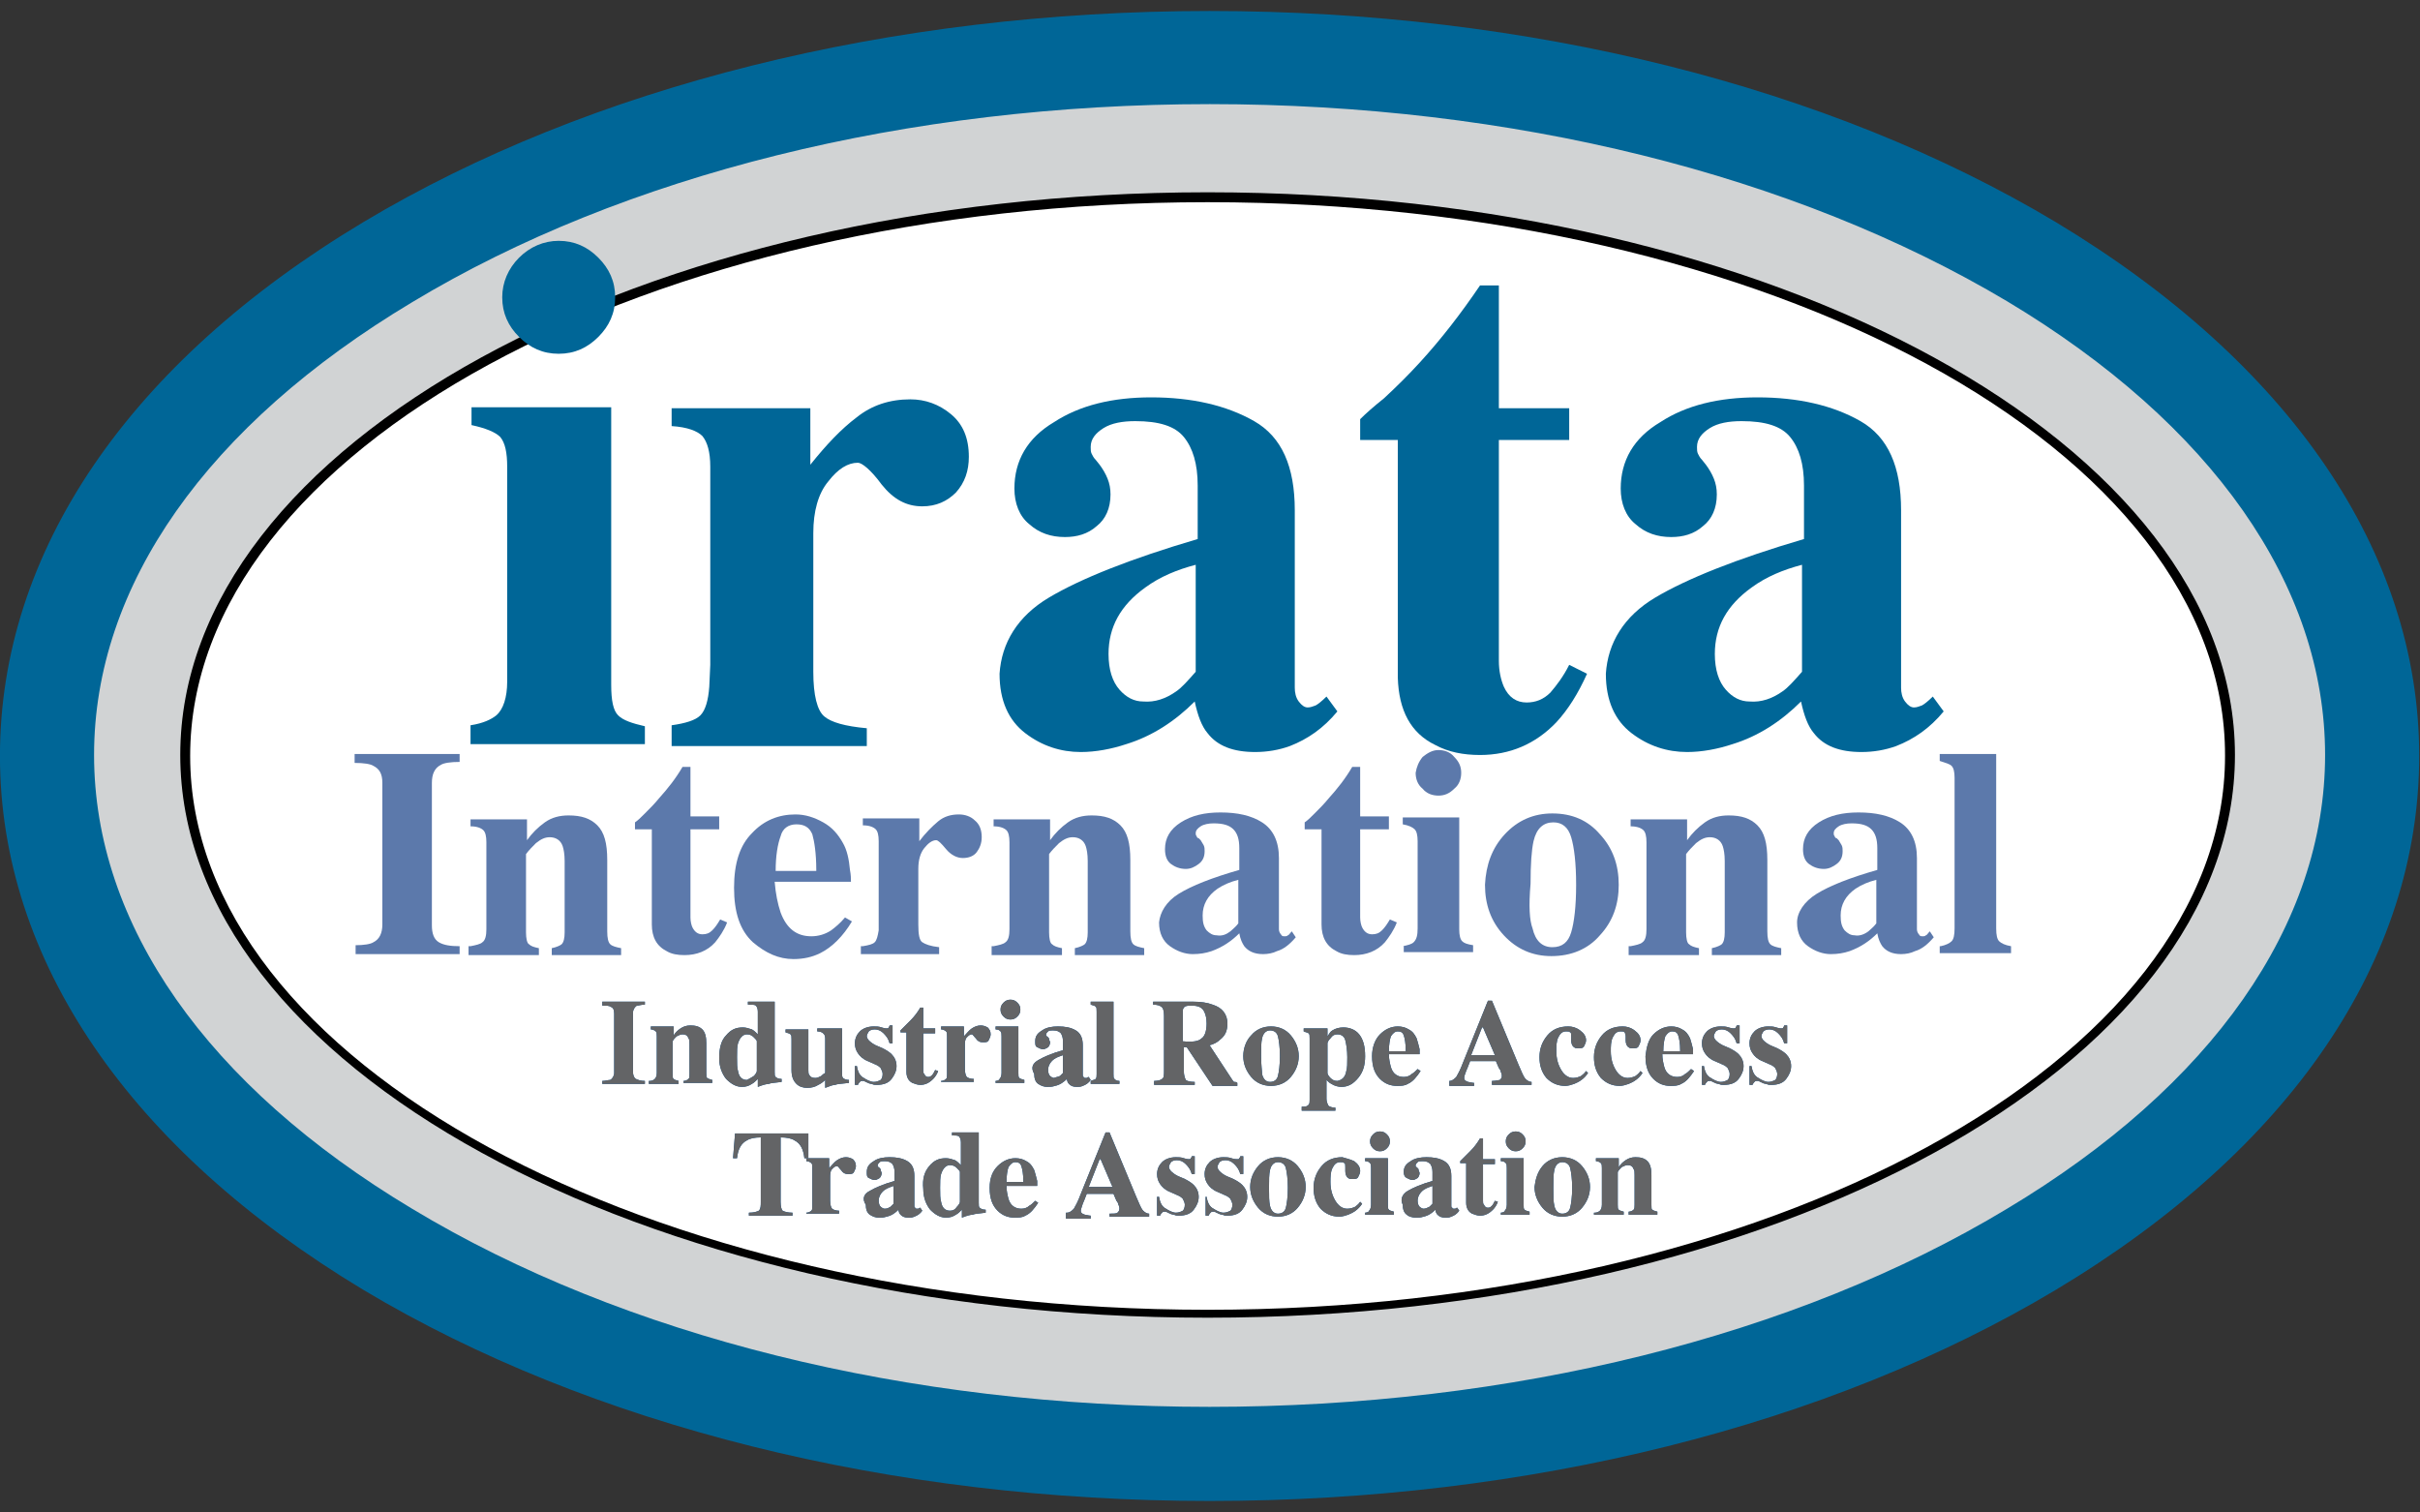 <?xml version="1.0" encoding="UTF-8" standalone="no"?>
<!-- Generator: Adobe Illustrator 20.1.0, SVG Export Plug-In . SVG Version: 6.00 Build 0)  -->

<svg
   xmlns:dc="http://purl.org/dc/elements/1.1/"
   xmlns:cc="http://creativecommons.org/ns#"
   xmlns:rdf="http://www.w3.org/1999/02/22-rdf-syntax-ns#"
   xmlns:svg="http://www.w3.org/2000/svg"
   xmlns="http://www.w3.org/2000/svg"
   xmlns:sodipodi="http://sodipodi.sourceforge.net/DTD/sodipodi-0.dtd"
   xmlns:inkscape="http://www.inkscape.org/namespaces/inkscape"
   version="1.1"
   id="Layer_1"
   x="0px"
   y="0px"
   viewBox="0 0 256 160"
   xml:space="preserve"
   sodipodi:docname="irata-logo-borderless.svg"
   width="256"
   height="160"
   inkscape:version="0.92.4 (5da689c313, 2019-01-14)"><rect x="0" y="0" width="256" height="160" fill="#333333" stroke="none"/><defs
   id="defs405">
	
	

		
		
		
	
			
			
		
				
					
				
			</defs><sodipodi:namedview
   pagecolor="#ffffff"
   bordercolor="#666666"
   borderopacity="1"
   objecttolerance="10"
   gridtolerance="10"
   guidetolerance="10"
   inkscape:pageopacity="0"
   inkscape:pageshadow="2"
   inkscape:window-width="1410"
   inkscape:window-height="777"
   id="namedview403"
   showgrid="false"
   fit-margin-top="0"
   fit-margin-left="0"
   fit-margin-right="0"
   fit-margin-bottom="0"
   inkscape:zoom="2.0692168"
   inkscape:cx="-20.548099"
   inkscape:cy="104.77044"
   inkscape:window-x="15"
   inkscape:window-y="209"
   inkscape:window-maximized="0"
   inkscape:current-layer="Layer_1"
   units="px" />
<style
   type="text/css"
   id="style2">
	.st0{fill:none;}
	.st1{fill:#D1D3D4;}
	.st2{fill:#006697;}
	.st3{fill:#FFFFFF;}
	.st4{fill:#5C79AB;}
	.st5{fill:#00539F;}
	.st6{fill:#636466;}
</style>
<g
   id="g388"
   transform="matrix(1.048,0,0,1.048,-18.45,-9.317)">
					<g
   id="g386">
						<g
   id="g12">
							<path
   class="st1"
   d="M 257,85.1 C 257,124 204.5,155.6 139.7,155.6 74.9,155.6 22.4,124 22.4,85.1 22.4,46.2 74.9,14.6 139.7,14.6 204.5,14.7 257,46.2 257,85.1"
   id="path10"
   inkscape:connector-curvature="0"
   style="fill:#d1d3d4" />
						</g>
						<g
   id="g16">
							<path
   class="st2"
   d="m 139.7,160.4 c -32.2,0 -62.5,-7.6 -85.4,-21.3 C 30.7,124.9 17.6,105.8 17.6,85.2 17.6,64.6 30.6,45.5 54.3,31.3 77.2,17.6 107.5,10 139.7,10 c 32.2,0 62.5,7.6 85.4,21.3 23.6,14.2 36.7,33.3 36.7,53.9 0,20.6 -13,39.7 -36.7,53.9 -22.9,13.7 -53.2,21.3 -85.4,21.3 z m 0,-141 c -30.5,0 -59.1,7.1 -80.5,20 C 38.5,51.8 27.1,68 27.1,85.1 c 0,17.1 11.4,33.4 32.1,45.8 21.4,12.9 50,20 80.5,20 30.5,0 59.1,-7.1 80.5,-20 20.7,-12.4 32.1,-28.7 32.1,-45.8 0,-17.1 -11.4,-33.4 -32.1,-45.8 -21.5,-12.8 -50,-19.9 -80.5,-19.9 z"
   id="path14"
   inkscape:connector-curvature="0"
   style="fill:#006697" />
						</g>
						<g
   id="g20">
							<path
   class="st3"
   d="m 242.7,85.1 c 0,31.1 -46.2,56.3 -103.2,56.3 -57,0 -103.2,-25.2 -103.2,-56.3 0,-31.1 46.2,-56.3 103.2,-56.3 57,0 103.2,25.2 103.2,56.3"
   id="path18"
   inkscape:connector-curvature="0"
   style="fill:#ffffff" />
						</g>
						<g
   id="g24">
							<path
   d="m 139.5,141.9 c -57.2,0 -103.7,-25.5 -103.7,-56.8 0,-31.3 46.5,-56.8 103.7,-56.8 57.2,0 103.7,25.5 103.7,56.8 0,31.4 -46.5,56.8 -103.7,56.8 z m 0,-112.6 c -56.6,0 -102.7,25.1 -102.7,55.9 0,30.8 46.1,55.9 102.7,55.9 56.6,0 102.7,-25.1 102.7,-55.9 0.1,-30.9 -46,-55.9 -102.7,-55.9 z"
   id="path22"
   inkscape:connector-curvature="0" />
						</g>
						<g
   id="g28">
							<path
   class="st2"
   d="m 65.1,82.1 c 1.3,-0.2 2.1,-0.6 2.6,-1 0.7,-0.6 1.1,-1.8 1.1,-3.4 V 56 c 0,-1.4 -0.2,-2.4 -0.7,-3 -0.5,-0.5 -1.5,-0.9 -2.9,-1.2 V 50 h 14.1 v 28 c 0,1.6 0.2,2.6 0.7,3.1 0.5,0.5 1.4,0.8 2.7,1.1 V 84 H 65.1 Z M 70,34.9 c 1.1,-1.1 2.5,-1.7 4,-1.7 1.6,0 2.9,0.6 4,1.7 1.1,1.1 1.7,2.4 1.7,4 0,1.6 -0.6,2.9 -1.7,4 -1.1,1.1 -2.4,1.7 -4,1.7 -1.6,0 -2.9,-0.6 -4,-1.7 -1.1,-1.1 -1.7,-2.4 -1.7,-4 0,-1.5 0.6,-2.9 1.7,-4"
   id="path26"
   inkscape:connector-curvature="0"
   style="fill:#006697" />
						</g>
						<g
   id="g32">
							<path
   class="st2"
   d="m 85.4,82.1 c 1.4,-0.2 2.4,-0.5 2.9,-1 0.5,-0.5 0.8,-1.5 0.9,-2.9 L 89.3,76 V 56 C 89.3,54.5 89,53.5 88.5,52.9 88,52.4 87,52 85.4,51.9 v -1.8 h 14 v 5.7 c 1.6,-2 3.1,-3.6 4.7,-4.8 1.5,-1.2 3.3,-1.8 5.4,-1.8 1.5,0 2.9,0.5 4.1,1.5 1.2,1 1.8,2.4 1.8,4.3 0,1.4 -0.4,2.6 -1.3,3.6 -0.9,0.9 -2,1.4 -3.4,1.4 -1.6,0 -2.9,-0.7 -4.1,-2.2 -1.1,-1.5 -2,-2.2 -2.4,-2.2 -1,0 -2,0.6 -3,1.9 -1,1.2 -1.5,3 -1.5,5.2 v 14 c 0,2.4 0.4,3.9 1.1,4.5 0.7,0.6 2.1,1 4.3,1.2 v 1.8 H 85.4 Z"
   id="path30"
   inkscape:connector-curvature="0"
   style="fill:#006697" />
						</g>
						<g
   id="g36">
							<path
   class="st2"
   d="m 123.5,69.2 c 3.2,-1.9 8.2,-3.9 15,-5.9 v -5.4 c 0,-2.2 -0.5,-3.8 -1.4,-4.9 -0.9,-1.1 -2.5,-1.6 -4.9,-1.6 -1.3,0 -2.4,0.2 -3.2,0.7 -0.8,0.5 -1.3,1.1 -1.3,1.9 0,0.3 0,0.5 0.1,0.7 0.1,0.2 0.2,0.4 0.4,0.6 l 0.4,0.5 c 0.3,0.4 0.6,0.9 0.8,1.4 0.2,0.5 0.3,1 0.3,1.6 0,1.4 -0.5,2.5 -1.4,3.2 -0.9,0.8 -2,1.1 -3.2,1.1 -1.4,0 -2.6,-0.4 -3.6,-1.3 -1,-0.8 -1.5,-2.1 -1.5,-3.6 0,-2.8 1.3,-5.1 4,-6.7 2.6,-1.7 5.9,-2.5 9.8,-2.5 4.1,0 7.6,0.8 10.4,2.4 2.8,1.6 4.1,4.6 4.1,9 v 17.9 c 0,0.5 0.1,1 0.4,1.4 0.3,0.4 0.6,0.6 0.9,0.6 0.3,0 0.5,-0.1 0.8,-0.2 0.2,-0.1 0.6,-0.4 1.1,-0.9 l 1.1,1.5 c -1.4,1.7 -3,2.8 -4.8,3.5 -1.1,0.4 -2.3,0.6 -3.5,0.6 -2.2,0 -3.8,-0.6 -4.8,-1.9 -0.6,-0.7 -1,-1.8 -1.3,-3.2 -2,2 -4.3,3.5 -6.9,4.3 -1.5,0.5 -3.1,0.8 -4.6,0.8 -2,0 -3.9,-0.6 -5.6,-1.9 -1.7,-1.3 -2.6,-3.3 -2.6,-6 0.2,-3.1 1.8,-5.8 5,-7.7 m 12.8,9.5 c 0.6,-0.4 1.2,-1.1 2,-2 V 65.9 c -1.9,0.5 -3.6,1.2 -5.1,2.3 -2.5,1.8 -3.7,4 -3.7,6.7 0,1.6 0.4,2.8 1.1,3.6 0.7,0.8 1.5,1.2 2.4,1.2 1.2,0.1 2.3,-0.3 3.3,-1"
   id="path34"
   inkscape:connector-curvature="0"
   style="fill:#006697" />
						</g>
						<g
   id="g40">
							<path
   class="st2"
   d="m 154.9,53.3 v -2.1 c 0.6,-0.6 1.4,-1.3 2.4,-2.1 1.3,-1.2 2.5,-2.4 3.6,-3.6 2.2,-2.4 4.2,-5 6.1,-7.8 h 1.9 v 12.4 h 7.1 v 3.2 h -7.1 v 22.3 c 0,1 0.2,1.9 0.5,2.6 0.5,1.1 1.3,1.6 2.3,1.6 0.9,0 1.7,-0.3 2.4,-1 0.6,-0.7 1.3,-1.6 1.9,-2.8 l 1.8,0.9 c -0.9,2 -1.9,3.6 -3.1,4.9 -2.1,2.2 -4.7,3.3 -7.7,3.3 -1.7,0 -3.2,-0.3 -4.5,-1 -2.5,-1.2 -3.7,-3.5 -3.8,-6.8 v -24 z"
   id="path38"
   inkscape:connector-curvature="0"
   style="fill:#006697" />
						</g>
						<g
   id="g44">
							<path
   class="st2"
   d="m 184.7,69.2 c 3.2,-1.9 8.2,-3.9 15,-5.9 v -5.4 c 0,-2.2 -0.5,-3.8 -1.4,-4.9 -0.9,-1.1 -2.5,-1.6 -4.9,-1.6 -1.3,0 -2.4,0.2 -3.2,0.7 -0.8,0.5 -1.3,1.1 -1.3,1.9 0,0.3 0,0.5 0.1,0.7 0.1,0.2 0.2,0.4 0.4,0.6 l 0.4,0.5 c 0.3,0.4 0.6,0.9 0.8,1.4 0.2,0.5 0.3,1 0.3,1.6 0,1.4 -0.5,2.5 -1.4,3.2 -0.9,0.8 -2,1.1 -3.2,1.1 -1.4,0 -2.6,-0.4 -3.6,-1.3 -1,-0.8 -1.5,-2.1 -1.5,-3.6 0,-2.8 1.3,-5.1 4,-6.7 2.6,-1.7 5.9,-2.5 9.8,-2.5 4.1,0 7.6,0.8 10.4,2.4 2.8,1.6 4.1,4.6 4.1,9 v 17.9 c 0,0.5 0.1,1 0.4,1.4 0.3,0.4 0.6,0.6 0.9,0.6 0.3,0 0.5,-0.1 0.8,-0.2 0.2,-0.1 0.6,-0.4 1.1,-0.9 l 1.1,1.5 c -1.4,1.7 -3,2.8 -4.8,3.5 -1.1,0.4 -2.3,0.6 -3.5,0.6 -2.2,0 -3.8,-0.6 -4.8,-1.9 -0.6,-0.7 -1,-1.8 -1.3,-3.2 -2,2 -4.3,3.5 -6.9,4.3 -1.5,0.5 -3.1,0.8 -4.6,0.8 -2,0 -3.9,-0.6 -5.6,-1.9 -1.7,-1.3 -2.6,-3.3 -2.6,-6 0.2,-3.1 1.8,-5.8 5,-7.7 m 12.8,9.5 c 0.6,-0.4 1.2,-1.1 2,-2 V 65.9 c -1.9,0.5 -3.6,1.2 -5.1,2.3 -2.5,1.8 -3.7,4 -3.7,6.7 0,1.6 0.4,2.8 1.1,3.6 0.7,0.8 1.5,1.2 2.4,1.2 1.2,0.1 2.3,-0.3 3.3,-1"
   id="path42"
   inkscape:connector-curvature="0"
   style="fill:#006697" />
						</g>
						<g
   id="g48">
							<path
   class="st4"
   d="m 53.5,104.3 c 0.8,0 1.5,-0.1 1.8,-0.3 0.6,-0.3 0.9,-0.9 0.9,-1.8 V 87.9 C 56.2,87 55.9,86.5 55.3,86.2 55,86 54.3,85.9 53.4,85.9 V 85 H 64 v 0.8 c -0.9,0 -1.6,0.1 -1.9,0.3 -0.6,0.3 -0.9,0.9 -0.9,1.8 v 14.4 c 0,0.8 0.2,1.4 0.7,1.7 0.5,0.3 1.2,0.4 2.1,0.4 v 0.8 H 53.5 Z"
   id="path46"
   inkscape:connector-curvature="0"
   style="fill:#5c79ab" />
						</g>
						<g
   id="g52">
							<path
   class="st4"
   d="m 65.1,104.4 c 0.5,-0.1 1,-0.2 1.2,-0.4 0.3,-0.2 0.4,-0.7 0.4,-1.3 v -8.8 c 0,-0.6 -0.1,-1 -0.3,-1.2 -0.2,-0.2 -0.6,-0.4 -1.3,-0.4 v -0.7 h 5.7 v 2.1 c 0.5,-0.7 1.1,-1.3 1.8,-1.8 0.7,-0.5 1.5,-0.7 2.4,-0.7 1.3,0 2.2,0.3 2.9,1 0.7,0.7 1,1.8 1,3.5 v 7.2 c 0,0.7 0.1,1.1 0.3,1.3 0.2,0.2 0.6,0.3 1.1,0.4 v 0.7 h -7 v -0.7 c 0.5,-0.1 0.9,-0.3 1,-0.4 0.2,-0.2 0.3,-0.6 0.3,-1.2 v -7.2 c 0,-0.7 -0.1,-1.2 -0.2,-1.5 -0.2,-0.6 -0.7,-0.9 -1.3,-0.9 -0.5,0 -0.9,0.2 -1.4,0.6 -0.4,0.4 -0.7,0.7 -1,1.1 v 7.9 c 0,0.6 0.1,1.1 0.3,1.2 0.2,0.2 0.5,0.3 1,0.4 v 0.7 h -7.1 v -0.9 z"
   id="path50"
   inkscape:connector-curvature="0"
   style="fill:#5c79ab" />
						</g>
						<g
   id="g56">
							<path
   class="st4"
   d="m 81.7,92.7 v -0.8 c 0.3,-0.2 0.6,-0.5 1,-0.9 0.5,-0.5 1,-1 1.4,-1.5 0.9,-1 1.7,-2 2.4,-3.2 h 0.8 v 5 h 2.9 v 1.3 h -2.9 v 8.9 c 0,0.4 0.1,0.8 0.2,1 0.2,0.4 0.5,0.7 1,0.7 0.4,0 0.7,-0.1 1,-0.4 0.3,-0.3 0.5,-0.6 0.8,-1.1 L 91,102 c -0.3,0.8 -0.8,1.5 -1.2,2 -0.8,0.9 -1.9,1.3 -3.1,1.3 -0.7,0 -1.3,-0.1 -1.8,-0.4 -1,-0.5 -1.5,-1.4 -1.5,-2.7 v -9.6 h -1.7 z"
   id="path54"
   inkscape:connector-curvature="0"
   style="fill:#5c79ab" />
						</g>
						<g
   id="g60">
							<path
   class="st4"
   d="m 93.5,93 c 1.2,-1.3 2.7,-1.9 4.4,-1.9 1,0 1.9,0.3 2.8,0.8 0.9,0.5 1.5,1.2 2,2.1 0.4,0.7 0.6,1.6 0.7,2.7 0.1,0.5 0.1,0.9 0.1,1.2 h -7.7 c 0.1,1.2 0.3,2.2 0.6,3.1 0.6,1.6 1.6,2.4 3.1,2.4 0.7,0 1.4,-0.2 2,-0.6 0.4,-0.3 0.9,-0.7 1.4,-1.3 l 0.7,0.4 c -0.9,1.5 -2,2.6 -3.2,3.2 -0.8,0.4 -1.7,0.6 -2.7,0.6 -1.5,0 -2.8,-0.6 -4.1,-1.7 -1.3,-1.2 -1.9,-3 -1.9,-5.5 0,-2.5 0.6,-4.3 1.8,-5.5 m 6.5,3.7 c 0,-1.7 -0.2,-2.9 -0.4,-3.6 -0.3,-0.7 -0.8,-1 -1.6,-1 -0.8,0 -1.4,0.4 -1.6,1.2 -0.3,0.8 -0.5,2 -0.5,3.5 h 4.1 z"
   id="path58"
   inkscape:connector-curvature="0"
   style="fill:#5c79ab" />
						</g>
						<g
   id="g64">
							<path
   class="st4"
   d="m 104.7,104.4 c 0.6,-0.1 1,-0.2 1.2,-0.4 0.2,-0.2 0.3,-0.6 0.4,-1.2 v -0.9 -8.1 c 0,-0.6 -0.1,-1 -0.3,-1.2 -0.2,-0.2 -0.6,-0.4 -1.3,-0.4 v -0.7 h 5.7 v 2.3 c 0.6,-0.8 1.3,-1.5 1.9,-2 0.6,-0.5 1.3,-0.7 2.1,-0.7 0.6,0 1.2,0.2 1.6,0.6 0.5,0.4 0.7,1 0.7,1.7 0,0.6 -0.2,1.1 -0.5,1.5 -0.3,0.4 -0.8,0.6 -1.4,0.6 -0.6,0 -1.2,-0.3 -1.7,-0.9 -0.5,-0.6 -0.8,-0.9 -1,-0.9 -0.4,0 -0.8,0.3 -1.2,0.8 -0.4,0.5 -0.6,1.2 -0.6,2.1 v 5.6 c 0,1 0.1,1.6 0.4,1.8 0.3,0.2 0.8,0.4 1.7,0.5 v 0.7 h -7.9 v -0.8 z"
   id="path62"
   inkscape:connector-curvature="0"
   style="fill:#5c79ab" />
						</g>
						<g
   id="g68">
							<path
   class="st4"
   d="m 117.9,104.4 c 0.5,-0.1 1,-0.2 1.2,-0.4 0.3,-0.2 0.4,-0.7 0.4,-1.3 v -8.8 c 0,-0.6 -0.1,-1 -0.3,-1.2 -0.2,-0.2 -0.6,-0.4 -1.3,-0.4 v -0.7 h 5.7 v 2.1 c 0.5,-0.7 1.1,-1.3 1.8,-1.8 0.7,-0.5 1.5,-0.7 2.4,-0.7 1.3,0 2.2,0.3 2.9,1 0.7,0.7 1,1.8 1,3.5 v 7.2 c 0,0.7 0.1,1.1 0.3,1.3 0.2,0.2 0.6,0.3 1.1,0.4 v 0.7 h -7 v -0.7 c 0.5,-0.1 0.9,-0.3 1,-0.4 0.2,-0.2 0.3,-0.6 0.3,-1.2 v -7.2 c 0,-0.7 -0.1,-1.2 -0.2,-1.5 -0.2,-0.6 -0.7,-0.9 -1.3,-0.9 -0.5,0 -0.9,0.2 -1.4,0.6 -0.4,0.4 -0.7,0.7 -1,1.1 v 7.9 c 0,0.6 0.1,1.1 0.3,1.2 0.2,0.2 0.5,0.3 1,0.4 v 0.7 h -7.1 v -0.9 z"
   id="path66"
   inkscape:connector-curvature="0"
   style="fill:#5c79ab" />
						</g>
						<g
   id="g72">
							<path
   class="st4"
   d="m 136.6,99.1 c 1.3,-0.8 3.3,-1.6 6.1,-2.4 v -2.2 c 0,-0.9 -0.2,-1.5 -0.6,-1.9 -0.4,-0.4 -1,-0.6 -2,-0.6 -0.5,0 -1,0.1 -1.3,0.3 -0.3,0.2 -0.5,0.4 -0.5,0.7 0,0.1 0,0.2 0.1,0.3 0,0.1 0.1,0.2 0.2,0.2 l 0.2,0.2 c 0.1,0.2 0.2,0.3 0.3,0.5 0.1,0.2 0.1,0.4 0.1,0.6 0,0.6 -0.2,1 -0.6,1.3 -0.4,0.3 -0.8,0.5 -1.3,0.5 -0.6,0 -1.1,-0.2 -1.5,-0.5 -0.4,-0.3 -0.6,-0.8 -0.6,-1.5 0,-1.1 0.5,-2 1.6,-2.7 1.1,-0.7 2.4,-1 4,-1 1.7,0 3.1,0.3 4.2,1 1.1,0.7 1.7,1.9 1.7,3.6 v 7.2 c 0,0.2 0.1,0.4 0.2,0.5 0.1,0.2 0.2,0.2 0.4,0.2 0.1,0 0.2,0 0.3,-0.1 0.1,0 0.2,-0.2 0.4,-0.4 l 0.4,0.6 c -0.6,0.7 -1.2,1.2 -1.9,1.4 -0.4,0.2 -0.9,0.3 -1.4,0.3 -0.9,0 -1.5,-0.3 -1.9,-0.8 -0.2,-0.3 -0.4,-0.7 -0.5,-1.3 -0.8,0.8 -1.7,1.4 -2.8,1.8 -0.6,0.2 -1.2,0.3 -1.9,0.3 -0.8,0 -1.6,-0.3 -2.3,-0.8 -0.7,-0.5 -1.1,-1.3 -1.1,-2.4 0.1,-1 0.7,-2.1 2,-2.9 m 5.2,3.8 c 0.2,-0.2 0.5,-0.4 0.8,-0.8 v -4.4 c -0.8,0.2 -1.5,0.5 -2.1,0.9 -1,0.7 -1.5,1.6 -1.5,2.7 0,0.7 0.1,1.1 0.4,1.5 0.3,0.3 0.6,0.5 1,0.5 0.6,0.1 1,-0.1 1.4,-0.4"
   id="path70"
   inkscape:connector-curvature="0"
   style="fill:#5c79ab" />
						</g>
						<g
   id="g76">
							<path
   class="st4"
   d="m 149.3,92.7 v -0.8 c 0.3,-0.2 0.6,-0.5 1,-0.9 0.5,-0.5 1,-1 1.4,-1.5 0.9,-1 1.7,-2 2.4,-3.2 h 0.8 v 5 h 2.9 v 1.3 h -2.9 v 8.9 c 0,0.4 0.1,0.8 0.2,1 0.2,0.4 0.5,0.7 1,0.7 0.4,0 0.7,-0.1 1,-0.4 0.3,-0.3 0.5,-0.6 0.8,-1.1 l 0.7,0.3 c -0.3,0.8 -0.8,1.5 -1.2,2 -0.8,0.9 -1.9,1.3 -3.1,1.3 -0.7,0 -1.3,-0.1 -1.8,-0.4 -1,-0.5 -1.5,-1.4 -1.5,-2.7 v -9.6 h -1.7 z"
   id="path74"
   inkscape:connector-curvature="0"
   style="fill:#5c79ab" />
						</g>
						<g
   id="g80">
							<path
   class="st4"
   d="m 159.2,104.4 c 0.5,-0.1 0.9,-0.2 1.1,-0.4 0.3,-0.3 0.4,-0.7 0.4,-1.4 v -8.8 c 0,-0.6 -0.1,-1 -0.3,-1.2 -0.2,-0.2 -0.6,-0.4 -1.2,-0.5 v -0.7 h 5.7 v 11.3 c 0,0.6 0.1,1 0.3,1.2 0.2,0.2 0.5,0.3 1.1,0.4 v 0.7 h -7 v -0.6 z m 2,-19.1 c 0.5,-0.4 1,-0.7 1.6,-0.7 0.6,0 1.2,0.2 1.6,0.7 0.5,0.5 0.7,1 0.7,1.6 0,0.6 -0.2,1.2 -0.7,1.6 -0.5,0.5 -1,0.7 -1.6,0.7 -0.6,0 -1.2,-0.2 -1.6,-0.7 -0.5,-0.4 -0.7,-1 -0.7,-1.6 0.1,-0.6 0.3,-1.1 0.7,-1.6"
   id="path78"
   inkscape:connector-curvature="0"
   style="fill:#5c79ab" />
						</g>
						<g
   id="g84">
							<path
   class="st4"
   d="m 169.5,93.1 c 1.3,-1.4 2.9,-2.1 4.8,-2.1 2,0 3.6,0.7 4.8,2.1 1.3,1.4 1.9,3.1 1.9,5.1 0,2 -0.6,3.7 -1.9,5.1 -1.2,1.4 -2.9,2.1 -4.9,2.1 -1.9,0 -3.5,-0.7 -4.8,-2.1 -1.3,-1.4 -1.9,-3.1 -1.9,-5.1 0.1,-2 0.7,-3.7 2,-5.1 m 2.8,9.5 c 0.3,1.3 1,1.9 2,1.9 1,0 1.6,-0.5 1.9,-1.5 0.3,-1 0.5,-2.6 0.5,-4.8 0,-2.2 -0.2,-3.8 -0.5,-4.8 -0.3,-1 -0.9,-1.5 -1.8,-1.5 -1,0 -1.7,0.6 -2,1.9 -0.2,0.9 -0.3,2.3 -0.3,4.3 -0.2,2.3 -0.1,3.7 0.2,4.5"
   id="path82"
   inkscape:connector-curvature="0"
   style="fill:#5c79ab" />
						</g>
						<g
   id="g88">
							<path
   class="st4"
   d="m 182.2,104.4 c 0.5,-0.1 1,-0.2 1.2,-0.4 0.3,-0.2 0.4,-0.7 0.4,-1.3 v -8.8 c 0,-0.6 -0.1,-1 -0.3,-1.2 -0.2,-0.2 -0.6,-0.4 -1.3,-0.4 v -0.7 h 5.7 v 2.1 c 0.5,-0.7 1.1,-1.3 1.8,-1.8 0.7,-0.5 1.5,-0.7 2.4,-0.7 1.3,0 2.2,0.3 2.9,1 0.7,0.7 1,1.8 1,3.5 v 7.2 c 0,0.7 0.1,1.1 0.3,1.3 0.2,0.2 0.6,0.3 1.1,0.4 v 0.7 h -7 v -0.7 c 0.5,-0.1 0.9,-0.3 1,-0.4 0.2,-0.2 0.3,-0.6 0.3,-1.2 v -7.2 c 0,-0.7 -0.1,-1.2 -0.2,-1.5 -0.2,-0.6 -0.7,-0.9 -1.3,-0.9 -0.5,0 -0.9,0.2 -1.4,0.6 -0.4,0.4 -0.7,0.7 -1,1.1 v 7.9 c 0,0.6 0.1,1.1 0.3,1.2 0.2,0.2 0.5,0.3 1,0.4 v 0.7 H 182 v -0.9 z"
   id="path86"
   inkscape:connector-curvature="0"
   style="fill:#5c79ab" />
						</g>
						<g
   id="g92">
							<path
   class="st4"
   d="m 201,99.1 c 1.3,-0.8 3.3,-1.6 6.1,-2.4 v -2.2 c 0,-0.9 -0.2,-1.5 -0.6,-1.9 -0.4,-0.4 -1,-0.6 -2,-0.6 -0.5,0 -1,0.1 -1.3,0.3 -0.3,0.2 -0.5,0.4 -0.5,0.7 0,0.1 0,0.2 0.1,0.3 0,0.1 0.1,0.2 0.2,0.2 l 0.2,0.2 c 0.1,0.2 0.2,0.3 0.3,0.5 0.1,0.2 0.1,0.4 0.1,0.6 0,0.6 -0.2,1 -0.6,1.3 -0.4,0.3 -0.8,0.5 -1.3,0.5 -0.6,0 -1.1,-0.2 -1.5,-0.5 -0.4,-0.3 -0.6,-0.8 -0.6,-1.5 0,-1.1 0.5,-2 1.6,-2.7 1.1,-0.7 2.4,-1 4,-1 1.7,0 3.1,0.3 4.2,1 1.1,0.7 1.7,1.9 1.7,3.6 v 7.2 c 0,0.2 0.1,0.4 0.2,0.5 0.1,0.2 0.2,0.2 0.4,0.2 0.1,0 0.2,0 0.3,-0.1 0.1,0 0.2,-0.2 0.4,-0.4 l 0.4,0.6 c -0.6,0.7 -1.2,1.2 -1.9,1.4 -0.4,0.2 -0.9,0.3 -1.4,0.3 -0.9,0 -1.5,-0.3 -1.9,-0.8 -0.2,-0.3 -0.4,-0.7 -0.5,-1.3 -0.8,0.8 -1.7,1.4 -2.8,1.8 -0.6,0.2 -1.2,0.3 -1.9,0.3 -0.8,0 -1.6,-0.3 -2.3,-0.8 -0.7,-0.5 -1.1,-1.3 -1.1,-2.4 0,-1 0.7,-2.1 2,-2.9 m 5.2,3.8 c 0.2,-0.2 0.5,-0.4 0.8,-0.8 v -4.4 c -0.8,0.2 -1.5,0.5 -2.1,0.9 -1,0.7 -1.5,1.6 -1.5,2.7 0,0.7 0.1,1.1 0.4,1.5 0.3,0.3 0.6,0.5 1,0.5 0.5,0.1 1,-0.1 1.4,-0.4"
   id="path90"
   inkscape:connector-curvature="0"
   style="fill:#5c79ab" />
						</g>
						<g
   id="g96">
							<path
   class="st4"
   d="m 213.5,104.4 c 0.5,-0.1 0.9,-0.3 1.1,-0.5 0.2,-0.2 0.3,-0.6 0.3,-1.3 V 87.4 c 0,-0.6 -0.1,-1 -0.3,-1.2 -0.2,-0.2 -0.6,-0.3 -1.2,-0.5 V 85 h 5.7 v 17.6 c 0,0.7 0.1,1.1 0.3,1.3 0.2,0.2 0.6,0.4 1.2,0.5 v 0.7 h -7.2 v -0.7 z"
   id="path94"
   inkscape:connector-curvature="0"
   style="fill:#5c79ab" />
						</g>
						<g
   id="g100">
							<path
   class="st5"
   d="m 78.4,118 c 0.3,0 0.6,-0.1 0.8,-0.1 0.2,-0.1 0.4,-0.4 0.4,-0.7 v -6 c 0,-0.4 -0.1,-0.6 -0.4,-0.7 -0.1,-0.1 -0.4,-0.1 -0.8,-0.1 V 110 h 4.3 v 0.3 c -0.4,0 -0.6,0.1 -0.8,0.1 -0.2,0.1 -0.4,0.4 -0.4,0.7 v 6 c 0,0.3 0.1,0.6 0.3,0.7 0.2,0.1 0.5,0.2 0.9,0.2 v 0.3 h -4.3 z"
   id="path98"
   inkscape:connector-curvature="0"
   style="fill:#00539f" />
						</g>
						<g
   id="g104">
							<path
   class="st5"
   d="m 83.2,118 c 0.2,0 0.4,-0.1 0.5,-0.2 0.1,-0.1 0.2,-0.3 0.2,-0.6 v -3.7 c 0,-0.2 0,-0.4 -0.1,-0.5 -0.1,-0.1 -0.3,-0.2 -0.5,-0.2 v -0.3 h 2.3 v 0.9 c 0.2,-0.3 0.4,-0.5 0.7,-0.7 0.3,-0.2 0.6,-0.3 1,-0.3 0.5,0 0.9,0.1 1.2,0.4 0.3,0.3 0.4,0.8 0.4,1.4 v 3 c 0,0.3 0,0.5 0.1,0.5 0.1,0.1 0.2,0.1 0.5,0.2 v 0.3 H 86.6 V 118 c 0.2,0 0.4,-0.1 0.5,-0.2 0.1,-0.1 0.1,-0.2 0.1,-0.5 v -3 c 0,-0.3 0,-0.5 -0.1,-0.6 -0.1,-0.3 -0.3,-0.4 -0.6,-0.4 -0.2,0 -0.4,0.1 -0.6,0.2 -0.2,0.2 -0.3,0.3 -0.4,0.5 v 3.3 c 0,0.3 0,0.4 0.1,0.5 0.1,0.1 0.2,0.1 0.5,0.2 v 0.3 h -3 V 118 Z"
   id="path102"
   inkscape:connector-curvature="0"
   style="fill:#00539f" />
						</g>
						<g
   id="g108">
							<path
   class="st5"
   d="m 90.9,113.4 c 0.5,-0.6 1,-0.8 1.7,-0.8 0.3,0 0.6,0.1 0.9,0.2 0.2,0.1 0.4,0.3 0.6,0.5 V 111 c 0,-0.3 -0.1,-0.5 -0.2,-0.6 -0.1,-0.1 -0.4,-0.1 -0.8,-0.1 V 110 h 2.7 v 7.1 c 0,0.3 0,0.4 0.1,0.5 0.1,0.1 0.3,0.2 0.6,0.2 v 0.3 c -0.7,0.1 -1.1,0.1 -1.3,0.2 -0.2,0 -0.6,0.1 -1.1,0.3 v -0.8 c -0.2,0.2 -0.4,0.4 -0.6,0.5 -0.3,0.2 -0.6,0.3 -1,0.3 -0.6,0 -1.1,-0.3 -1.6,-0.8 -0.4,-0.5 -0.7,-1.2 -0.7,-2.1 0,-1 0.2,-1.8 0.7,-2.3 m 2.8,4.1 c 0.2,-0.2 0.3,-0.4 0.3,-0.5 v -3 c 0,-0.1 -0.1,-0.2 -0.3,-0.4 -0.2,-0.2 -0.4,-0.3 -0.7,-0.3 -0.4,0 -0.7,0.3 -0.9,0.9 -0.1,0.3 -0.1,0.8 -0.1,1.4 0,0.6 0,1.1 0.1,1.4 0.1,0.6 0.4,0.9 0.9,0.9 0.2,-0.1 0.4,-0.2 0.7,-0.4"
   id="path106"
   inkscape:connector-curvature="0"
   style="fill:#00539f" />
						</g>
						<g
   id="g112">
							<path
   class="st5"
   d="m 99.2,112.7 v 4.2 c 0,0.2 0,0.4 0.1,0.5 0.1,0.2 0.3,0.3 0.6,0.3 0.2,0 0.4,-0.1 0.6,-0.2 0.1,-0.1 0.2,-0.2 0.4,-0.3 v -3.5 c 0,-0.3 -0.1,-0.4 -0.2,-0.5 -0.1,-0.1 -0.3,-0.2 -0.6,-0.2 v -0.3 h 2.5 v 4.5 c 0,0.2 0,0.4 0.1,0.5 0.1,0.1 0.3,0.2 0.6,0.2 v 0.3 c -0.8,0.1 -1.2,0.1 -1.4,0.2 -0.2,0 -0.5,0.1 -1,0.3 v -0.8 c -0.3,0.3 -0.5,0.4 -0.7,0.5 -0.3,0.2 -0.7,0.3 -1.1,0.3 -0.4,0 -0.8,-0.1 -1.1,-0.4 -0.3,-0.3 -0.5,-0.7 -0.5,-1.4 v -3.1 c 0,-0.3 0,-0.4 -0.1,-0.5 -0.1,-0.1 -0.2,-0.1 -0.5,-0.2 v -0.3 h 2.3 z"
   id="path110"
   inkscape:connector-curvature="0"
   style="fill:#00539f" />
						</g>
						<g
   id="g116">
							<path
   class="st5"
   d="m 103.8,116.5 h 0.3 c 0.1,0.6 0.3,1 0.7,1.2 0.3,0.2 0.7,0.4 1,0.4 0.3,0 0.5,-0.1 0.7,-0.2 0.1,-0.1 0.2,-0.3 0.2,-0.6 0,-0.2 -0.1,-0.4 -0.2,-0.6 -0.1,-0.1 -0.2,-0.2 -0.4,-0.3 l -0.9,-0.4 c -0.5,-0.2 -0.8,-0.5 -1,-0.8 -0.2,-0.3 -0.3,-0.6 -0.3,-1 0,-0.5 0.2,-0.9 0.5,-1.2 0.3,-0.3 0.8,-0.5 1.4,-0.5 0.3,0 0.5,0 0.8,0.1 0.3,0.1 0.5,0.1 0.5,0.1 0.1,0 0.2,0 0.2,-0.1 0,0 0.1,-0.1 0.1,-0.2 h 0.3 v 1.8 h -0.3 c -0.1,-0.4 -0.3,-0.7 -0.6,-1 -0.3,-0.3 -0.6,-0.4 -0.9,-0.4 -0.3,0 -0.5,0.1 -0.6,0.2 -0.1,0.2 -0.2,0.3 -0.2,0.5 0,0.1 0.1,0.3 0.2,0.4 0.1,0.1 0.3,0.3 0.7,0.5 l 0.7,0.3 c 0.4,0.2 0.7,0.4 0.9,0.6 0.3,0.3 0.5,0.7 0.5,1.2 0,0.5 -0.2,0.9 -0.5,1.3 -0.3,0.4 -0.8,0.6 -1.5,0.6 -0.2,0 -0.3,0 -0.5,-0.1 -0.2,0 -0.4,-0.1 -0.6,-0.2 l -0.2,-0.1 c -0.1,0 -0.1,0 -0.1,0 0,0 0,0 -0.1,0 -0.1,0 -0.1,0 -0.2,0.1 -0.1,0.1 -0.1,0.1 -0.2,0.3 h -0.3 v -1.9 z"
   id="path114"
   inkscape:connector-curvature="0"
   style="fill:#00539f" />
						</g>
						<g
   id="g120">
							<path
   class="st5"
   d="m 108.5,113.2 v -0.3 c 0.1,-0.1 0.2,-0.2 0.4,-0.4 0.2,-0.2 0.4,-0.4 0.6,-0.6 0.4,-0.4 0.7,-0.8 1,-1.3 h 0.3 v 2.1 h 1.2 v 0.5 h -1.2 v 3.7 c 0,0.2 0,0.3 0.1,0.4 0.1,0.2 0.2,0.3 0.4,0.3 0.2,0 0.3,-0.1 0.4,-0.2 0.1,-0.1 0.2,-0.3 0.3,-0.5 l 0.3,0.1 c -0.1,0.3 -0.3,0.6 -0.5,0.8 -0.4,0.4 -0.8,0.6 -1.3,0.6 -0.3,0 -0.5,-0.1 -0.8,-0.2 -0.4,-0.2 -0.6,-0.6 -0.6,-1.1 v -4 h -0.6 z"
   id="path118"
   inkscape:connector-curvature="0"
   style="fill:#00539f" />
						</g>
						<g
   id="g124">
							<path
   class="st5"
   d="m 112.6,118 c 0.2,0 0.4,-0.1 0.5,-0.2 0.1,-0.1 0.1,-0.2 0.1,-0.5 v -0.4 -3.4 c 0,-0.3 0,-0.4 -0.1,-0.5 -0.1,-0.1 -0.3,-0.2 -0.5,-0.2 v -0.3 h 2.3 v 1 c 0.3,-0.3 0.5,-0.6 0.8,-0.8 0.3,-0.2 0.6,-0.3 0.9,-0.3 0.3,0 0.5,0.1 0.7,0.2 0.2,0.2 0.3,0.4 0.3,0.7 0,0.2 -0.1,0.4 -0.2,0.6 -0.1,0.2 -0.3,0.2 -0.6,0.2 -0.3,0 -0.5,-0.1 -0.7,-0.4 -0.2,-0.2 -0.3,-0.4 -0.4,-0.4 -0.2,0 -0.3,0.1 -0.5,0.3 -0.2,0.2 -0.2,0.5 -0.2,0.9 v 2.3 c 0,0.4 0.1,0.7 0.2,0.8 0.1,0.1 0.4,0.2 0.7,0.2 v 0.3 h -3.3 z"
   id="path122"
   inkscape:connector-curvature="0"
   style="fill:#00539f" />
						</g>
						<g
   id="g128">
							<path
   class="st5"
   d="m 118.1,118 c 0.2,0 0.4,-0.1 0.4,-0.2 0.1,-0.1 0.2,-0.3 0.2,-0.6 v -3.7 c 0,-0.2 0,-0.4 -0.1,-0.5 -0.1,-0.1 -0.2,-0.2 -0.5,-0.2 v -0.3 h 2.3 v 4.7 c 0,0.3 0,0.4 0.1,0.5 0.1,0.1 0.2,0.1 0.5,0.2 v 0.3 h -2.9 z m 0.8,-7.9 c 0.2,-0.2 0.4,-0.3 0.7,-0.3 0.3,0 0.5,0.1 0.7,0.3 0.2,0.2 0.3,0.4 0.3,0.7 0,0.3 -0.1,0.5 -0.3,0.7 -0.2,0.2 -0.4,0.3 -0.7,0.3 -0.3,0 -0.5,-0.1 -0.7,-0.3 -0.2,-0.2 -0.3,-0.4 -0.3,-0.7 0,-0.3 0.1,-0.5 0.3,-0.7"
   id="path126"
   inkscape:connector-curvature="0"
   style="fill:#00539f" />
						</g>
						<g
   id="g132">
							<path
   class="st5"
   d="m 122.4,115.9 c 0.5,-0.3 1.4,-0.7 2.5,-1 V 114 c 0,-0.4 -0.1,-0.6 -0.2,-0.8 -0.2,-0.2 -0.4,-0.3 -0.8,-0.3 -0.2,0 -0.4,0 -0.5,0.1 -0.1,0.1 -0.2,0.2 -0.2,0.3 0,0 0,0.1 0,0.1 0,0 0,0.1 0.1,0.1 l 0.1,0.1 c 0.1,0.1 0.1,0.1 0.1,0.2 0,0.1 0.1,0.2 0.1,0.3 0,0.2 -0.1,0.4 -0.2,0.5 -0.2,0.1 -0.3,0.2 -0.5,0.2 -0.2,0 -0.4,-0.1 -0.6,-0.2 -0.2,-0.1 -0.2,-0.3 -0.2,-0.6 0,-0.5 0.2,-0.8 0.7,-1.1 0.4,-0.3 1,-0.4 1.6,-0.4 0.7,0 1.3,0.1 1.8,0.4 0.5,0.3 0.7,0.8 0.7,1.5 v 3 c 0,0.1 0,0.2 0.1,0.2 0,0.1 0.1,0.1 0.2,0.1 0,0 0.1,0 0.1,0 0,0 0.1,-0.1 0.2,-0.1 l 0.2,0.3 c -0.2,0.3 -0.5,0.5 -0.8,0.6 -0.2,0.1 -0.4,0.1 -0.6,0.1 -0.4,0 -0.6,-0.1 -0.8,-0.3 -0.1,-0.1 -0.2,-0.3 -0.2,-0.5 -0.3,0.3 -0.7,0.6 -1.2,0.7 -0.3,0.1 -0.5,0.1 -0.8,0.1 -0.3,0 -0.6,-0.1 -0.9,-0.3 -0.3,-0.2 -0.4,-0.6 -0.4,-1 -0.4,-0.7 -0.1,-1.1 0.4,-1.4 m 2.2,1.6 c 0.1,-0.1 0.2,-0.2 0.3,-0.3 v -1.8 c -0.3,0.1 -0.6,0.2 -0.9,0.4 -0.4,0.3 -0.6,0.7 -0.6,1.1 0,0.3 0.1,0.5 0.2,0.6 0.1,0.1 0.3,0.2 0.4,0.2 0.2,-0.1 0.4,-0.1 0.6,-0.2"
   id="path130"
   inkscape:connector-curvature="0"
   style="fill:#00539f" />
						</g>
						<g
   id="g136">
							<path
   class="st5"
   d="m 127.7,118 c 0.2,-0.1 0.4,-0.1 0.5,-0.2 0.1,-0.1 0.1,-0.3 0.1,-0.5 V 111 c 0,-0.3 0,-0.4 -0.1,-0.5 -0.1,-0.1 -0.2,-0.1 -0.5,-0.2 V 110 h 2.3 v 7.3 c 0,0.3 0,0.4 0.1,0.5 0.1,0.1 0.2,0.2 0.5,0.2 v 0.3 h -2.9 z"
   id="path134"
   inkscape:connector-curvature="0"
   style="fill:#00539f" />
						</g>
						<g
   id="g140">
							<path
   class="st5"
   d="m 134.1,118 c 0.4,0 0.7,-0.1 0.8,-0.2 0.2,-0.1 0.2,-0.4 0.2,-0.9 v -5.5 c 0,-0.5 -0.1,-0.8 -0.3,-0.9 -0.1,-0.1 -0.4,-0.2 -0.8,-0.2 V 110 h 4 c 0.8,0 1.5,0.1 2,0.3 1,0.3 1.5,1 1.5,1.9 0,0.7 -0.2,1.2 -0.7,1.6 -0.3,0.3 -0.7,0.5 -1.1,0.6 l 2.3,3.5 c 0.1,0.1 0.1,0.2 0.2,0.2 0.1,0 0.2,0 0.3,0.1 v 0.3 H 140 l -2.6,-3.9 h -0.3 v 2.4 c 0,0.4 0.1,0.7 0.2,0.9 0.1,0.1 0.4,0.2 0.9,0.2 v 0.3 h -4.1 z m 4.8,-4.3 c 0.3,-0.2 0.5,-0.7 0.5,-1.5 0,-0.5 -0.1,-0.9 -0.2,-1.1 -0.2,-0.5 -0.6,-0.7 -1.3,-0.7 -0.3,0 -0.5,0 -0.7,0.1 -0.1,0.1 -0.2,0.2 -0.2,0.4 v 3.1 c 1,0.1 1.6,0 1.9,-0.3"
   id="path138"
   inkscape:connector-curvature="0"
   style="fill:#00539f" />
						</g>
						<g
   id="g144">
							<path
   class="st5"
   d="m 143.9,113.4 c 0.5,-0.6 1.2,-0.9 2,-0.9 0.8,0 1.5,0.3 2,0.9 0.5,0.6 0.8,1.3 0.8,2.1 0,0.8 -0.3,1.5 -0.8,2.1 -0.5,0.6 -1.2,0.9 -2,0.9 -0.8,0 -1.5,-0.3 -2,-0.9 -0.5,-0.6 -0.8,-1.3 -0.8,-2.1 0,-0.8 0.3,-1.6 0.8,-2.1 m 1.1,3.9 c 0.1,0.5 0.4,0.8 0.8,0.8 0.4,0 0.7,-0.2 0.8,-0.6 0.1,-0.4 0.2,-1.1 0.2,-2 0,-0.9 -0.1,-1.6 -0.2,-2 -0.1,-0.4 -0.4,-0.6 -0.8,-0.6 -0.4,0 -0.7,0.3 -0.8,0.8 -0.1,0.4 -0.1,1 -0.1,1.8 0,0.9 0.1,1.5 0.1,1.8"
   id="path142"
   inkscape:connector-curvature="0"
   style="fill:#00539f" />
						</g>
						<g
   id="g148">
							<path
   class="st5"
   d="m 149.2,120.6 c 0.3,0 0.4,-0.1 0.5,-0.2 0.1,-0.1 0.1,-0.3 0.1,-0.5 v -6.2 c 0,-0.3 0,-0.4 -0.1,-0.5 -0.1,-0.1 -0.3,-0.1 -0.5,-0.2 v -0.3 h 2.4 v 0.8 c 0.2,-0.3 0.3,-0.5 0.5,-0.6 0.3,-0.2 0.7,-0.3 1.1,-0.3 0.6,0 1.2,0.2 1.6,0.7 0.4,0.5 0.6,1.2 0.6,2.2 0,0.9 -0.2,1.6 -0.7,2.2 -0.5,0.6 -1,0.9 -1.7,0.9 -0.3,0 -0.7,-0.1 -1,-0.3 -0.2,-0.1 -0.3,-0.2 -0.5,-0.4 v 1 c 0,0.5 0,0.9 0,0.9 0,0.3 0.1,0.5 0.2,0.7 0.1,0.1 0.4,0.2 0.7,0.2 V 121 H 149 v -0.4 z m 4.3,-3.6 c 0.1,-0.3 0.1,-0.8 0.1,-1.4 0,-0.7 -0.1,-1.3 -0.2,-1.7 -0.1,-0.4 -0.4,-0.6 -0.8,-0.6 -0.3,0 -0.5,0.1 -0.7,0.4 -0.2,0.2 -0.3,0.4 -0.3,0.5 v 3 c 0,0.1 0.1,0.3 0.3,0.5 0.2,0.2 0.4,0.3 0.7,0.3 0.5,-0.1 0.8,-0.4 0.9,-1"
   id="path146"
   inkscape:connector-curvature="0"
   style="fill:#00539f" />
						</g>
						<g
   id="g152">
							<path
   class="st5"
   d="m 156.9,113.3 c 0.5,-0.5 1.1,-0.8 1.8,-0.8 0.4,0 0.8,0.1 1.1,0.3 0.4,0.2 0.6,0.5 0.8,0.9 0.1,0.3 0.2,0.7 0.3,1.1 0,0.2 0,0.4 0,0.5 h -3.1 c 0,0.5 0.1,0.9 0.2,1.3 0.2,0.7 0.7,1 1.3,1 0.3,0 0.6,-0.1 0.8,-0.3 0.2,-0.1 0.4,-0.3 0.6,-0.5 l 0.3,0.2 c -0.4,0.6 -0.8,1.1 -1.3,1.3 -0.3,0.2 -0.7,0.2 -1.1,0.2 -0.6,0 -1.2,-0.2 -1.7,-0.7 -0.5,-0.5 -0.8,-1.2 -0.8,-2.3 0,-0.9 0.3,-1.7 0.8,-2.2 m 2.6,1.6 c 0,-0.7 -0.1,-1.2 -0.2,-1.5 -0.1,-0.3 -0.3,-0.4 -0.6,-0.4 -0.3,0 -0.5,0.2 -0.7,0.5 -0.1,0.3 -0.2,0.8 -0.2,1.5 h 1.7 z"
   id="path150"
   inkscape:connector-curvature="0"
   style="fill:#00539f" />
						</g>
						<g
   id="g156">
							<path
   class="st5"
   d="m 163.9,118 c 0.3,0 0.5,-0.2 0.7,-0.4 0.1,-0.2 0.3,-0.5 0.5,-1 l 2.7,-6.7 h 0.4 l 2.7,6.5 c 0.3,0.7 0.5,1.2 0.7,1.4 0.2,0.2 0.4,0.3 0.6,0.3 v 0.3 h -4 V 118 c 0.4,0 0.7,-0.1 0.8,-0.1 0.1,-0.1 0.2,-0.2 0.2,-0.4 0,-0.1 0,-0.2 -0.1,-0.4 0,-0.1 -0.1,-0.3 -0.2,-0.4 L 168.6,116 H 166 c -0.2,0.5 -0.3,0.8 -0.4,1 -0.1,0.3 -0.2,0.5 -0.2,0.7 0,0.2 0.1,0.3 0.4,0.4 0.1,0 0.4,0.1 0.6,0.1 v 0.3 h -2.5 z m 4.6,-2.6 -1.2,-2.8 h -0.1 l -1.1,2.8 z"
   id="path154"
   inkscape:connector-curvature="0"
   style="fill:#00539f" />
						</g>
						<g
   id="g160">
							<path
   class="st5"
   d="m 177.1,112.9 c 0.4,0.3 0.6,0.6 0.6,1 0,0.2 -0.1,0.4 -0.2,0.6 -0.1,0.2 -0.3,0.2 -0.6,0.2 -0.2,0 -0.3,0 -0.4,-0.1 -0.2,-0.1 -0.3,-0.4 -0.3,-0.7 0,0 0,-0.1 0,-0.2 0,-0.1 0,-0.1 0,-0.2 0,-0.2 0,-0.4 -0.1,-0.4 -0.1,-0.1 -0.2,-0.1 -0.4,-0.1 -0.4,0 -0.6,0.2 -0.8,0.6 -0.2,0.4 -0.2,0.9 -0.2,1.4 0,0.8 0.2,1.4 0.5,1.9 0.3,0.5 0.7,0.8 1.2,0.8 0.3,0 0.6,-0.1 0.8,-0.2 0.1,-0.1 0.3,-0.2 0.5,-0.5 l 0.2,0.2 c -0.4,0.6 -0.9,0.9 -1.4,1.1 -0.3,0.1 -0.6,0.2 -0.9,0.2 -0.8,0 -1.4,-0.3 -1.9,-0.8 -0.5,-0.6 -0.7,-1.3 -0.7,-2.1 0,-0.9 0.3,-1.6 0.8,-2.2 0.5,-0.6 1.2,-0.9 2.1,-0.9 0.4,0 0.8,0.1 1.2,0.4"
   id="path158"
   inkscape:connector-curvature="0"
   style="fill:#00539f" />
						</g>
						<g
   id="g164">
							<path
   class="st5"
   d="m 182.6,112.9 c 0.4,0.3 0.6,0.6 0.6,1 0,0.2 -0.1,0.4 -0.2,0.6 -0.1,0.2 -0.3,0.2 -0.6,0.2 -0.2,0 -0.3,0 -0.4,-0.1 -0.2,-0.1 -0.3,-0.4 -0.3,-0.7 0,0 0,-0.1 0,-0.2 0,-0.1 0,-0.1 0,-0.2 0,-0.2 -0.1,-0.4 -0.1,-0.4 -0.1,-0.1 -0.2,-0.1 -0.4,-0.1 -0.4,0 -0.6,0.2 -0.8,0.6 -0.2,0.4 -0.2,0.9 -0.2,1.4 0,0.8 0.2,1.4 0.5,1.9 0.3,0.5 0.7,0.8 1.2,0.8 0.3,0 0.6,-0.1 0.8,-0.2 0.1,-0.1 0.3,-0.2 0.5,-0.5 l 0.2,0.2 c -0.4,0.6 -0.9,0.9 -1.4,1.1 -0.3,0.1 -0.6,0.2 -0.9,0.2 -0.8,0 -1.4,-0.3 -1.9,-0.8 -0.5,-0.6 -0.7,-1.3 -0.7,-2.1 0,-0.9 0.3,-1.6 0.8,-2.2 0.5,-0.6 1.2,-0.9 2.1,-0.9 0.4,0 0.8,0.1 1.2,0.4"
   id="path162"
   inkscape:connector-curvature="0"
   style="fill:#00539f" />
						</g>
						<g
   id="g168">
							<path
   class="st5"
   d="m 184.5,113.3 c 0.5,-0.5 1.1,-0.8 1.8,-0.8 0.4,0 0.8,0.1 1.1,0.3 0.4,0.2 0.6,0.5 0.8,0.9 0.1,0.3 0.2,0.7 0.3,1.1 0,0.2 0,0.4 0,0.5 h -3.1 c 0,0.5 0.1,0.9 0.2,1.3 0.2,0.7 0.7,1 1.3,1 0.3,0 0.6,-0.1 0.8,-0.3 0.2,-0.1 0.4,-0.3 0.6,-0.5 l 0.3,0.2 c -0.4,0.6 -0.8,1.1 -1.3,1.3 -0.3,0.2 -0.7,0.2 -1.1,0.2 -0.6,0 -1.2,-0.2 -1.7,-0.7 -0.5,-0.5 -0.8,-1.2 -0.8,-2.3 0.1,-0.9 0.3,-1.7 0.8,-2.2 m 2.7,1.6 c 0,-0.7 -0.1,-1.2 -0.2,-1.5 -0.1,-0.3 -0.3,-0.4 -0.6,-0.4 -0.3,0 -0.5,0.2 -0.7,0.5 -0.1,0.3 -0.2,0.8 -0.2,1.5 h 1.7 z"
   id="path166"
   inkscape:connector-curvature="0"
   style="fill:#00539f" />
						</g>
						<g
   id="g172">
							<path
   class="st5"
   d="m 189.3,116.5 h 0.3 c 0.1,0.6 0.3,1 0.7,1.2 0.3,0.2 0.7,0.4 1,0.4 0.3,0 0.5,-0.1 0.7,-0.2 0.1,-0.1 0.2,-0.3 0.2,-0.6 0,-0.2 -0.1,-0.4 -0.2,-0.6 -0.1,-0.1 -0.2,-0.2 -0.4,-0.3 l -0.9,-0.4 c -0.5,-0.2 -0.8,-0.5 -1,-0.8 -0.2,-0.3 -0.3,-0.6 -0.3,-1 0,-0.5 0.2,-0.9 0.5,-1.2 0.3,-0.3 0.8,-0.5 1.4,-0.5 0.3,0 0.5,0 0.8,0.1 0.3,0.1 0.5,0.1 0.5,0.1 0.1,0 0.2,0 0.2,-0.1 0,0 0.1,-0.1 0.1,-0.2 h 0.3 v 1.8 h -0.3 c -0.1,-0.4 -0.3,-0.7 -0.6,-1 -0.3,-0.3 -0.6,-0.4 -0.9,-0.4 -0.3,0 -0.5,0.1 -0.6,0.2 -0.1,0.2 -0.2,0.3 -0.2,0.5 0,0.1 0.1,0.3 0.2,0.4 0.1,0.1 0.3,0.3 0.7,0.5 l 0.7,0.3 c 0.4,0.2 0.7,0.4 0.9,0.6 0.3,0.3 0.5,0.7 0.5,1.2 0,0.5 -0.2,0.9 -0.5,1.3 -0.3,0.4 -0.8,0.6 -1.5,0.6 -0.2,0 -0.3,0 -0.5,-0.1 -0.2,0 -0.4,-0.1 -0.6,-0.2 l -0.2,-0.1 c -0.1,0 -0.1,0 -0.1,0 0,0 0,0 -0.1,0 -0.1,0 -0.1,0 -0.2,0.1 -0.1,0.1 -0.1,0.1 -0.2,0.3 h -0.3 v -1.9 z"
   id="path170"
   inkscape:connector-curvature="0"
   style="fill:#00539f" />
						</g>
						<g
   id="g176">
							<path
   class="st5"
   d="m 194.1,116.5 h 0.3 c 0.1,0.6 0.3,1 0.7,1.2 0.3,0.2 0.7,0.4 1,0.4 0.3,0 0.5,-0.1 0.7,-0.2 0.1,-0.1 0.2,-0.3 0.2,-0.6 0,-0.2 -0.1,-0.4 -0.2,-0.6 -0.1,-0.1 -0.2,-0.2 -0.4,-0.3 l -0.9,-0.4 c -0.5,-0.2 -0.8,-0.5 -1,-0.8 -0.2,-0.3 -0.3,-0.6 -0.3,-1 0,-0.5 0.2,-0.9 0.5,-1.2 0.3,-0.3 0.8,-0.5 1.4,-0.5 0.3,0 0.5,0 0.8,0.1 0.3,0.1 0.5,0.1 0.5,0.1 0.1,0 0.2,0 0.2,-0.1 0,0 0.1,-0.1 0.1,-0.2 h 0.3 v 1.8 h -0.3 c -0.1,-0.4 -0.3,-0.7 -0.6,-1 -0.3,-0.3 -0.6,-0.4 -0.9,-0.4 -0.3,0 -0.5,0.1 -0.6,0.2 -0.1,0.2 -0.2,0.3 -0.2,0.5 0,0.1 0.1,0.3 0.2,0.4 0.1,0.1 0.3,0.3 0.7,0.5 l 0.7,0.3 c 0.4,0.2 0.7,0.4 0.9,0.6 0.3,0.3 0.5,0.7 0.5,1.2 0,0.5 -0.2,0.9 -0.5,1.3 -0.3,0.4 -0.8,0.6 -1.5,0.6 -0.2,0 -0.3,0 -0.5,-0.1 -0.2,0 -0.4,-0.1 -0.6,-0.2 l -0.2,-0.1 c -0.1,0 -0.1,0 -0.1,0 0,0 0,0 -0.1,0 -0.1,0 -0.1,0 -0.2,0.1 -0.1,0.1 -0.1,0.1 -0.2,0.3 h -0.3 v -1.9 z"
   id="path174"
   inkscape:connector-curvature="0"
   style="fill:#00539f" />
						</g>
						<g
   id="g180">
							<path
   class="st5"
   d="m 91.8,123.3 h 7.4 v 2.5 h -0.4 c -0.1,-0.9 -0.4,-1.5 -1,-1.8 -0.3,-0.2 -0.8,-0.3 -1.4,-0.3 v 6.5 c 0,0.5 0.1,0.8 0.2,0.9 0.2,0.1 0.5,0.2 1,0.2 v 0.3 h -4.4 v -0.3 c 0.5,0 0.8,-0.1 1,-0.2 0.2,-0.2 0.2,-0.5 0.2,-0.9 v -6.5 c -0.6,0 -1.1,0.1 -1.4,0.3 -0.6,0.3 -0.9,0.9 -1,1.8 h -0.4 z"
   id="path178"
   inkscape:connector-curvature="0"
   style="fill:#00539f" />
						</g>
						<g
   id="g184">
							<path
   class="st5"
   d="m 99,131.3 c 0.2,0 0.4,-0.1 0.5,-0.2 0.1,-0.1 0.1,-0.2 0.1,-0.5 v -0.4 -3.4 c 0,-0.3 0,-0.4 -0.1,-0.5 -0.1,-0.1 -0.3,-0.2 -0.5,-0.2 v -0.3 h 2.3 v 1 c 0.3,-0.3 0.5,-0.6 0.8,-0.8 0.3,-0.2 0.6,-0.3 0.9,-0.3 0.3,0 0.5,0.1 0.7,0.2 0.2,0.2 0.3,0.4 0.3,0.7 0,0.2 -0.1,0.4 -0.2,0.6 -0.1,0.2 -0.3,0.2 -0.6,0.2 -0.3,0 -0.5,-0.1 -0.7,-0.4 -0.2,-0.2 -0.3,-0.4 -0.4,-0.4 -0.2,0 -0.3,0.1 -0.5,0.3 -0.2,0.2 -0.2,0.5 -0.2,0.9 v 2.3 c 0,0.4 0.1,0.7 0.2,0.8 0.1,0.1 0.4,0.2 0.7,0.2 v 0.3 H 99 Z"
   id="path182"
   inkscape:connector-curvature="0"
   style="fill:#00539f" />
						</g>
						<g
   id="g188">
							<path
   class="st5"
   d="m 105.4,129.1 c 0.5,-0.3 1.4,-0.7 2.5,-1 v -0.9 c 0,-0.4 -0.1,-0.6 -0.2,-0.8 -0.2,-0.2 -0.4,-0.3 -0.8,-0.3 -0.2,0 -0.4,0 -0.5,0.1 -0.1,0.1 -0.2,0.2 -0.2,0.3 0,0 0,0.1 0,0.1 0,0 0,0.1 0.1,0.1 l 0.1,0.1 c 0.1,0.1 0.1,0.1 0.1,0.2 0,0.1 0.1,0.2 0.1,0.3 0,0.2 -0.1,0.4 -0.2,0.5 -0.2,0.1 -0.3,0.2 -0.5,0.2 -0.2,0 -0.4,-0.1 -0.6,-0.2 -0.2,-0.1 -0.2,-0.3 -0.2,-0.6 0,-0.5 0.2,-0.8 0.7,-1.1 0.4,-0.3 1,-0.4 1.6,-0.4 0.7,0 1.3,0.1 1.8,0.4 0.5,0.3 0.7,0.8 0.7,1.5 v 3 c 0,0.1 0,0.2 0.1,0.2 0,0.1 0.1,0.1 0.2,0.1 0,0 0.1,0 0.1,0 0,0 0.1,-0.1 0.2,-0.1 l 0.2,0.3 c -0.2,0.3 -0.5,0.5 -0.8,0.6 -0.2,0.1 -0.4,0.1 -0.6,0.1 -0.4,0 -0.6,-0.1 -0.8,-0.3 -0.1,-0.1 -0.2,-0.3 -0.2,-0.5 -0.3,0.3 -0.7,0.6 -1.2,0.7 -0.3,0.1 -0.5,0.1 -0.8,0.1 -0.3,0 -0.6,-0.1 -0.9,-0.3 -0.3,-0.2 -0.4,-0.6 -0.4,-1 -0.4,-0.6 -0.2,-1.1 0.4,-1.4 m 2.1,1.6 c 0.1,-0.1 0.2,-0.2 0.3,-0.3 v -1.8 c -0.3,0.1 -0.6,0.2 -0.9,0.4 -0.4,0.3 -0.6,0.7 -0.6,1.1 0,0.3 0.1,0.5 0.2,0.6 0.1,0.1 0.3,0.2 0.4,0.2 0.3,0 0.4,-0.1 0.6,-0.2"
   id="path186"
   inkscape:connector-curvature="0"
   style="fill:#00539f" />
						</g>
						<g
   id="g192">
							<path
   class="st5"
   d="m 111.4,126.6 c 0.5,-0.6 1,-0.8 1.7,-0.8 0.3,0 0.6,0.1 0.9,0.2 0.2,0.1 0.4,0.3 0.6,0.5 v -2.3 c 0,-0.3 -0.1,-0.5 -0.2,-0.6 -0.1,-0.1 -0.4,-0.1 -0.7,-0.1 v -0.3 h 2.7 v 7.1 c 0,0.3 0,0.4 0.1,0.5 0.1,0.1 0.3,0.2 0.6,0.2 v 0.3 c -0.7,0.1 -1.1,0.1 -1.3,0.2 -0.2,0 -0.6,0.1 -1.1,0.3 V 131 c -0.2,0.2 -0.4,0.4 -0.6,0.5 -0.3,0.2 -0.6,0.3 -1,0.3 -0.6,0 -1.1,-0.3 -1.6,-0.8 -0.4,-0.5 -0.7,-1.2 -0.7,-2.1 -0.1,-1 0.1,-1.7 0.6,-2.3 m 2.8,4.1 c 0.2,-0.2 0.3,-0.4 0.3,-0.5 v -3 c 0,-0.1 -0.1,-0.2 -0.3,-0.4 -0.2,-0.2 -0.4,-0.3 -0.7,-0.3 -0.4,0 -0.7,0.3 -0.9,0.9 -0.1,0.3 -0.1,0.8 -0.1,1.4 0,0.6 0,1.1 0.1,1.4 0.1,0.6 0.4,0.9 0.9,0.9 0.3,0 0.5,-0.1 0.7,-0.4"
   id="path190"
   inkscape:connector-curvature="0"
   style="fill:#00539f" />
						</g>
						<g
   id="g196">
							<path
   class="st5"
   d="m 118.3,126.6 c 0.5,-0.5 1.1,-0.8 1.8,-0.8 0.4,0 0.8,0.1 1.1,0.3 0.4,0.2 0.6,0.5 0.8,0.9 0.1,0.3 0.2,0.7 0.3,1.1 0,0.2 0,0.4 0,0.5 h -3.1 c 0,0.5 0.1,0.9 0.2,1.3 0.2,0.7 0.7,1 1.3,1 0.3,0 0.6,-0.1 0.8,-0.3 0.2,-0.1 0.4,-0.3 0.6,-0.5 l 0.3,0.2 c -0.4,0.6 -0.8,1.1 -1.3,1.3 -0.3,0.2 -0.7,0.2 -1.1,0.2 -0.6,0 -1.2,-0.2 -1.7,-0.7 -0.5,-0.5 -0.8,-1.2 -0.8,-2.3 0,-1 0.3,-1.7 0.8,-2.2 m 2.6,1.5 c 0,-0.7 -0.1,-1.2 -0.2,-1.5 -0.1,-0.3 -0.3,-0.4 -0.6,-0.4 -0.3,0 -0.5,0.2 -0.7,0.5 -0.1,0.3 -0.2,0.8 -0.2,1.5 h 1.7 z"
   id="path194"
   inkscape:connector-curvature="0"
   style="fill:#00539f" />
						</g>
						<g
   id="g200">
							<path
   class="st5"
   d="m 125.3,131.3 c 0.3,0 0.5,-0.2 0.7,-0.4 0.1,-0.2 0.3,-0.5 0.5,-1 l 2.7,-6.7 h 0.4 l 2.7,6.5 c 0.3,0.7 0.5,1.2 0.7,1.4 0.2,0.2 0.4,0.3 0.6,0.3 v 0.3 h -4 v -0.3 c 0.4,0 0.7,0 0.8,-0.1 0.1,-0.1 0.2,-0.2 0.2,-0.4 0,-0.1 0,-0.2 -0.1,-0.4 0,-0.1 -0.1,-0.3 -0.2,-0.4 l -0.3,-0.7 h -2.7 c -0.2,0.5 -0.3,0.8 -0.4,1 -0.1,0.3 -0.2,0.6 -0.2,0.7 0,0.2 0.1,0.3 0.4,0.4 0.1,0 0.4,0.1 0.6,0.1 v 0.3 h -2.5 v -0.6 z m 4.6,-2.6 -1.2,-2.8 h -0.1 l -1.1,2.8 z"
   id="path198"
   inkscape:connector-curvature="0"
   style="fill:#00539f" />
						</g>
						<g
   id="g204">
							<path
   class="st5"
   d="m 134.3,129.7 h 0.3 c 0.1,0.6 0.3,1 0.7,1.2 0.3,0.2 0.7,0.4 1,0.4 0.3,0 0.5,-0.1 0.7,-0.2 0.1,-0.1 0.2,-0.3 0.2,-0.6 0,-0.2 -0.1,-0.4 -0.2,-0.6 -0.1,-0.1 -0.2,-0.2 -0.4,-0.3 l -0.9,-0.4 c -0.5,-0.2 -0.8,-0.5 -1,-0.8 -0.2,-0.3 -0.3,-0.6 -0.3,-1 0,-0.5 0.2,-0.9 0.5,-1.2 0.3,-0.3 0.8,-0.5 1.4,-0.5 0.3,0 0.5,0 0.8,0.1 0.3,0.1 0.5,0.1 0.5,0.1 0.1,0 0.2,0 0.2,-0.1 0,0 0.1,-0.1 0.1,-0.2 h 0.3 v 1.8 h -0.3 c -0.1,-0.4 -0.3,-0.7 -0.6,-1 -0.3,-0.3 -0.6,-0.4 -0.9,-0.4 -0.3,0 -0.5,0.1 -0.6,0.2 -0.1,0.2 -0.2,0.3 -0.2,0.5 0,0.1 0.1,0.3 0.2,0.4 0.1,0.1 0.3,0.3 0.7,0.5 l 0.7,0.3 c 0.4,0.2 0.7,0.4 0.9,0.6 0.3,0.3 0.5,0.7 0.5,1.2 0,0.5 -0.2,0.9 -0.5,1.3 -0.3,0.4 -0.8,0.6 -1.5,0.6 -0.2,0 -0.3,0 -0.5,-0.1 -0.2,0 -0.4,-0.1 -0.6,-0.2 l -0.2,-0.1 c -0.1,0 -0.1,0 -0.1,0 0,0 0,0 -0.1,0 -0.1,0 -0.1,0 -0.2,0.1 -0.1,0.1 -0.1,0.1 -0.2,0.3 h -0.3 v -1.9 z"
   id="path202"
   inkscape:connector-curvature="0"
   style="fill:#00539f" />
						</g>
						<g
   id="g208">
							<path
   class="st5"
   d="m 139.1,129.7 h 0.3 c 0.1,0.6 0.3,1 0.7,1.2 0.3,0.2 0.7,0.4 1,0.4 0.3,0 0.5,-0.1 0.7,-0.2 0.1,-0.1 0.2,-0.3 0.2,-0.6 0,-0.2 -0.1,-0.4 -0.2,-0.6 -0.1,-0.1 -0.2,-0.2 -0.4,-0.3 l -0.9,-0.4 c -0.5,-0.2 -0.8,-0.5 -1,-0.8 -0.2,-0.3 -0.3,-0.6 -0.3,-1 0,-0.5 0.2,-0.9 0.5,-1.2 0.3,-0.3 0.8,-0.5 1.4,-0.5 0.3,0 0.5,0 0.8,0.1 0.3,0.1 0.5,0.1 0.6,0.1 0.1,0 0.2,0 0.2,-0.1 0,0 0.1,-0.1 0.1,-0.2 h 0.3 v 1.8 h -0.3 c -0.1,-0.4 -0.3,-0.7 -0.6,-1 -0.3,-0.3 -0.6,-0.4 -0.9,-0.4 -0.3,0 -0.5,0.1 -0.6,0.2 -0.1,0.2 -0.2,0.3 -0.2,0.5 0,0.1 0.1,0.3 0.2,0.4 0.1,0.1 0.3,0.3 0.7,0.5 l 0.7,0.3 c 0.4,0.2 0.7,0.4 0.9,0.6 0.3,0.3 0.5,0.7 0.5,1.2 0,0.5 -0.2,0.9 -0.5,1.3 -0.3,0.4 -0.8,0.6 -1.5,0.6 -0.2,0 -0.3,0 -0.5,-0.1 -0.2,0 -0.4,-0.1 -0.6,-0.2 l -0.2,-0.1 c -0.1,0 -0.1,0 -0.1,0 0,0 0,0 -0.1,0 -0.1,0 -0.1,0 -0.2,0.1 -0.1,0.1 -0.1,0.1 -0.2,0.3 h -0.3 v -1.9 z"
   id="path206"
   inkscape:connector-curvature="0"
   style="fill:#00539f" />
						</g>
						<g
   id="g212">
							<path
   class="st5"
   d="m 144.6,126.6 c 0.5,-0.6 1.2,-0.9 2,-0.9 0.8,0 1.5,0.3 2,0.9 0.5,0.6 0.8,1.3 0.8,2.1 0,0.8 -0.3,1.5 -0.8,2.1 -0.5,0.6 -1.2,0.9 -2,0.9 -0.8,0 -1.5,-0.3 -2,-0.9 -0.5,-0.6 -0.8,-1.3 -0.8,-2.1 0,-0.8 0.3,-1.5 0.8,-2.1 m 1.2,4 c 0.1,0.5 0.4,0.8 0.8,0.8 0.4,0 0.7,-0.2 0.8,-0.6 0.1,-0.4 0.2,-1.1 0.2,-2 0,-0.9 -0.1,-1.6 -0.2,-2 -0.1,-0.4 -0.4,-0.6 -0.8,-0.6 -0.4,0 -0.7,0.3 -0.8,0.8 -0.1,0.4 -0.1,1 -0.1,1.8 0,0.8 0,1.4 0.1,1.8"
   id="path210"
   inkscape:connector-curvature="0"
   style="fill:#00539f" />
						</g>
						<g
   id="g216">
							<path
   class="st5"
   d="m 154.3,126.1 c 0.4,0.3 0.6,0.6 0.6,1 0,0.2 -0.1,0.4 -0.2,0.6 -0.1,0.2 -0.3,0.2 -0.6,0.2 -0.2,0 -0.3,0 -0.4,-0.1 -0.2,-0.1 -0.3,-0.4 -0.3,-0.7 0,0 0,-0.1 0,-0.2 0,-0.1 0,-0.1 0,-0.2 0,-0.2 0,-0.4 -0.1,-0.4 -0.1,-0.1 -0.2,-0.1 -0.4,-0.1 -0.4,0 -0.6,0.2 -0.8,0.6 -0.2,0.4 -0.2,0.9 -0.2,1.4 0,0.8 0.2,1.4 0.5,1.9 0.3,0.5 0.7,0.8 1.2,0.8 0.3,0 0.6,-0.1 0.8,-0.2 0.1,-0.1 0.3,-0.2 0.5,-0.5 l 0.2,0.2 c -0.4,0.6 -0.9,0.9 -1.4,1.1 -0.3,0.1 -0.6,0.2 -0.9,0.2 -0.8,0 -1.4,-0.3 -1.9,-0.8 -0.5,-0.6 -0.7,-1.3 -0.7,-2.1 0,-0.9 0.3,-1.6 0.8,-2.2 0.5,-0.6 1.2,-0.9 2.1,-0.9 0.3,0.1 0.8,0.2 1.2,0.4"
   id="path214"
   inkscape:connector-curvature="0"
   style="fill:#00539f" />
						</g>
						<g
   id="g220">
							<path
   class="st5"
   d="m 155.4,131.3 c 0.2,0 0.4,-0.1 0.4,-0.2 0.1,-0.1 0.2,-0.3 0.2,-0.6 v -3.7 c 0,-0.2 0,-0.4 -0.1,-0.5 -0.1,-0.1 -0.2,-0.2 -0.5,-0.2 v -0.3 h 2.3 v 4.7 c 0,0.3 0,0.4 0.1,0.5 0.1,0.1 0.2,0.1 0.5,0.2 v 0.3 h -2.9 z m 0.8,-7.9 c 0.2,-0.2 0.4,-0.3 0.7,-0.3 0.3,0 0.5,0.1 0.7,0.3 0.2,0.2 0.3,0.4 0.3,0.7 0,0.3 -0.1,0.5 -0.3,0.7 -0.2,0.2 -0.4,0.3 -0.7,0.3 -0.3,0 -0.5,-0.1 -0.7,-0.3 -0.2,-0.2 -0.3,-0.4 -0.3,-0.7 0,-0.3 0.1,-0.5 0.3,-0.7"
   id="path218"
   inkscape:connector-curvature="0"
   style="fill:#00539f" />
						</g>
						<g
   id="g224">
							<path
   class="st5"
   d="m 159.7,129.1 c 0.5,-0.3 1.4,-0.7 2.5,-1 v -0.9 c 0,-0.4 -0.1,-0.6 -0.2,-0.8 -0.2,-0.2 -0.4,-0.3 -0.8,-0.3 -0.2,0 -0.4,0 -0.5,0.1 -0.1,0.1 -0.2,0.2 -0.2,0.3 0,0 0,0.1 0,0.1 0,0 0,0.1 0.1,0.1 l 0.1,0.1 c 0.1,0.1 0.1,0.1 0.1,0.2 0,0.1 0.1,0.2 0.1,0.3 0,0.2 -0.1,0.4 -0.2,0.5 -0.2,0.1 -0.3,0.2 -0.5,0.2 -0.2,0 -0.4,-0.1 -0.6,-0.2 -0.2,-0.1 -0.3,-0.3 -0.3,-0.6 0,-0.5 0.2,-0.8 0.7,-1.1 0.4,-0.3 1,-0.4 1.6,-0.4 0.7,0 1.3,0.1 1.8,0.4 0.5,0.3 0.7,0.8 0.7,1.5 v 3 c 0,0.1 0,0.2 0.1,0.2 0,0.1 0.1,0.1 0.2,0.1 0,0 0.1,0 0.1,0 0,0 0.1,-0.1 0.2,-0.1 l 0.2,0.3 c -0.2,0.3 -0.5,0.5 -0.8,0.6 -0.2,0.1 -0.4,0.1 -0.6,0.1 -0.4,0 -0.6,-0.1 -0.8,-0.3 -0.1,-0.1 -0.2,-0.3 -0.2,-0.5 -0.3,0.3 -0.7,0.6 -1.2,0.7 -0.3,0.1 -0.5,0.1 -0.8,0.1 -0.3,0 -0.7,-0.1 -0.9,-0.3 -0.3,-0.2 -0.4,-0.6 -0.4,-1 -0.3,-0.6 0,-1.1 0.5,-1.4 m 2.2,1.6 c 0.1,-0.1 0.2,-0.2 0.3,-0.3 v -1.8 c -0.3,0.1 -0.6,0.2 -0.9,0.4 -0.4,0.3 -0.6,0.7 -0.6,1.1 0,0.3 0.1,0.5 0.2,0.6 0.1,0.1 0.3,0.2 0.4,0.2 0.2,0 0.4,-0.1 0.6,-0.2"
   id="path222"
   inkscape:connector-curvature="0"
   style="fill:#00539f" />
						</g>
						<g
   id="g228">
							<path
   class="st5"
   d="m 165,126.4 v -0.3 c 0.1,-0.1 0.2,-0.2 0.4,-0.4 0.2,-0.2 0.4,-0.4 0.6,-0.6 0.4,-0.4 0.7,-0.8 1,-1.3 h 0.3 v 2.1 h 1.2 v 0.5 h -1.2 v 3.7 c 0,0.2 0,0.3 0.1,0.4 0.1,0.2 0.2,0.3 0.4,0.3 0.2,0 0.3,-0.1 0.4,-0.2 0.1,-0.1 0.2,-0.3 0.3,-0.5 l 0.3,0.1 c -0.1,0.3 -0.3,0.6 -0.5,0.8 -0.4,0.4 -0.8,0.6 -1.3,0.6 -0.3,0 -0.5,-0.1 -0.8,-0.2 -0.4,-0.2 -0.6,-0.6 -0.6,-1.1 v -4 H 165 Z"
   id="path226"
   inkscape:connector-curvature="0"
   style="fill:#00539f" />
						</g>
						<g
   id="g232">
							<path
   class="st5"
   d="m 169.1,131.3 c 0.2,0 0.4,-0.1 0.4,-0.2 0.1,-0.1 0.2,-0.3 0.2,-0.6 v -3.7 c 0,-0.2 0,-0.4 -0.1,-0.5 -0.1,-0.1 -0.2,-0.2 -0.5,-0.2 v -0.3 h 2.3 v 4.7 c 0,0.3 0,0.4 0.1,0.5 0.1,0.1 0.2,0.1 0.5,0.2 v 0.3 h -2.9 z m 0.8,-7.9 c 0.2,-0.2 0.4,-0.3 0.7,-0.3 0.3,0 0.5,0.1 0.7,0.3 0.2,0.2 0.3,0.4 0.3,0.7 0,0.3 -0.1,0.5 -0.3,0.7 -0.2,0.2 -0.4,0.3 -0.7,0.3 -0.3,0 -0.5,-0.1 -0.7,-0.3 -0.2,-0.2 -0.3,-0.4 -0.3,-0.7 0,-0.3 0.1,-0.5 0.3,-0.7"
   id="path230"
   inkscape:connector-curvature="0"
   style="fill:#00539f" />
						</g>
						<g
   id="g236">
							<path
   class="st5"
   d="m 173.3,126.6 c 0.5,-0.6 1.2,-0.9 2,-0.9 0.8,0 1.5,0.3 2,0.9 0.5,0.6 0.8,1.3 0.8,2.1 0,0.8 -0.3,1.5 -0.8,2.1 -0.5,0.6 -1.2,0.9 -2,0.9 -0.8,0 -1.5,-0.3 -2,-0.9 -0.5,-0.6 -0.8,-1.3 -0.8,-2.1 0.1,-0.8 0.3,-1.5 0.8,-2.1 m 1.2,4 c 0.1,0.5 0.4,0.8 0.8,0.8 0.4,0 0.7,-0.2 0.8,-0.6 0.1,-0.4 0.2,-1.1 0.2,-2 0,-0.9 -0.1,-1.6 -0.2,-2 -0.1,-0.4 -0.4,-0.6 -0.8,-0.6 -0.4,0 -0.7,0.3 -0.8,0.8 -0.1,0.4 -0.1,1 -0.1,1.8 0,0.8 0,1.4 0.1,1.8"
   id="path234"
   inkscape:connector-curvature="0"
   style="fill:#00539f" />
						</g>
						<g
   id="g240">
							<path
   class="st5"
   d="m 178.6,131.3 c 0.2,0 0.4,-0.1 0.5,-0.2 0.1,-0.1 0.2,-0.3 0.2,-0.6 v -3.7 c 0,-0.2 0,-0.4 -0.1,-0.5 -0.1,-0.1 -0.3,-0.2 -0.5,-0.2 v -0.3 h 2.3 v 0.9 c 0.2,-0.3 0.4,-0.5 0.7,-0.7 0.3,-0.2 0.6,-0.3 1,-0.3 0.5,0 0.9,0.1 1.2,0.4 0.3,0.3 0.4,0.8 0.4,1.4 v 3 c 0,0.3 0,0.5 0.1,0.5 0.1,0.1 0.2,0.1 0.5,0.2 v 0.3 H 182 v -0.3 c 0.2,0 0.4,-0.1 0.5,-0.2 0.1,-0.1 0.1,-0.3 0.1,-0.5 v -3 c 0,-0.3 0,-0.5 -0.1,-0.6 -0.1,-0.3 -0.3,-0.4 -0.6,-0.4 -0.2,0 -0.4,0.1 -0.6,0.2 -0.2,0.2 -0.3,0.3 -0.4,0.5 v 3.3 c 0,0.3 0,0.4 0.1,0.5 0.1,0.1 0.2,0.1 0.5,0.2 v 0.3 h -3 v -0.2 z"
   id="path238"
   inkscape:connector-curvature="0"
   style="fill:#00539f" />
						</g>
						<g
   id="g244">
							<path
   class="st6"
   d="m 78.4,118 c 0.3,0 0.6,-0.1 0.8,-0.1 0.2,-0.1 0.4,-0.4 0.4,-0.7 v -6 c 0,-0.4 -0.1,-0.6 -0.4,-0.7 -0.1,-0.1 -0.4,-0.1 -0.8,-0.1 V 110 h 4.3 v 0.3 c -0.4,0 -0.6,0.1 -0.8,0.1 -0.2,0.1 -0.4,0.4 -0.4,0.7 v 6 c 0,0.3 0.1,0.6 0.3,0.7 0.2,0.1 0.5,0.2 0.9,0.2 v 0.3 h -4.3 z"
   id="path242"
   inkscape:connector-curvature="0"
   style="fill:#636466" />
						</g>
						<g
   id="g248">
							<path
   class="st6"
   d="m 83.2,118 c 0.2,0 0.4,-0.1 0.5,-0.2 0.1,-0.1 0.2,-0.3 0.2,-0.6 v -3.7 c 0,-0.2 0,-0.4 -0.1,-0.5 -0.1,-0.1 -0.3,-0.2 -0.5,-0.2 v -0.3 h 2.3 v 0.9 c 0.2,-0.3 0.4,-0.5 0.7,-0.7 0.3,-0.2 0.6,-0.3 1,-0.3 0.5,0 0.9,0.1 1.2,0.4 0.3,0.3 0.4,0.8 0.4,1.4 v 3 c 0,0.3 0,0.5 0.1,0.5 0.1,0.1 0.2,0.1 0.5,0.2 v 0.3 H 86.6 V 118 c 0.2,0 0.4,-0.1 0.5,-0.2 0.1,-0.1 0.1,-0.2 0.1,-0.5 v -3 c 0,-0.3 0,-0.5 -0.1,-0.6 -0.1,-0.3 -0.3,-0.4 -0.6,-0.4 -0.2,0 -0.4,0.1 -0.6,0.2 -0.2,0.2 -0.3,0.3 -0.4,0.5 v 3.3 c 0,0.3 0,0.4 0.1,0.5 0.1,0.1 0.2,0.1 0.5,0.2 v 0.3 h -3 V 118 Z"
   id="path246"
   inkscape:connector-curvature="0"
   style="fill:#636466" />
						</g>
						<g
   id="g252">
							<path
   class="st6"
   d="m 90.9,113.4 c 0.5,-0.6 1,-0.8 1.7,-0.8 0.3,0 0.6,0.1 0.9,0.2 0.2,0.1 0.4,0.3 0.6,0.5 V 111 c 0,-0.3 -0.1,-0.5 -0.2,-0.6 -0.1,-0.1 -0.4,-0.1 -0.8,-0.1 V 110 h 2.7 v 7.1 c 0,0.3 0,0.4 0.1,0.5 0.1,0.1 0.3,0.2 0.6,0.2 v 0.3 c -0.7,0.1 -1.1,0.1 -1.3,0.2 -0.2,0 -0.6,0.1 -1.1,0.3 v -0.8 c -0.2,0.2 -0.4,0.4 -0.6,0.5 -0.3,0.2 -0.6,0.3 -1,0.3 -0.6,0 -1.1,-0.3 -1.6,-0.8 -0.4,-0.5 -0.7,-1.2 -0.7,-2.1 0,-1 0.2,-1.8 0.7,-2.3 m 2.8,4.1 c 0.2,-0.2 0.3,-0.4 0.3,-0.5 v -3 c 0,-0.1 -0.1,-0.2 -0.3,-0.4 -0.2,-0.2 -0.4,-0.3 -0.7,-0.3 -0.4,0 -0.7,0.3 -0.9,0.9 -0.1,0.3 -0.1,0.8 -0.1,1.4 0,0.6 0,1.1 0.1,1.4 0.1,0.6 0.4,0.9 0.9,0.9 0.2,-0.1 0.4,-0.2 0.7,-0.4"
   id="path250"
   inkscape:connector-curvature="0"
   style="fill:#636466" />
						</g>
						<g
   id="g256">
							<path
   class="st6"
   d="m 99.2,112.7 v 4.2 c 0,0.2 0,0.4 0.1,0.5 0.1,0.2 0.3,0.3 0.6,0.3 0.2,0 0.4,-0.1 0.6,-0.2 0.1,-0.1 0.2,-0.2 0.4,-0.3 v -3.5 c 0,-0.3 -0.1,-0.4 -0.2,-0.5 -0.1,-0.1 -0.3,-0.2 -0.6,-0.2 v -0.3 h 2.5 v 4.5 c 0,0.2 0,0.4 0.1,0.5 0.1,0.1 0.3,0.2 0.6,0.2 v 0.3 c -0.8,0.1 -1.2,0.1 -1.4,0.2 -0.2,0 -0.5,0.1 -1,0.3 v -0.8 c -0.3,0.3 -0.5,0.4 -0.7,0.5 -0.3,0.2 -0.7,0.3 -1.1,0.3 -0.4,0 -0.8,-0.1 -1.1,-0.4 -0.3,-0.3 -0.5,-0.7 -0.5,-1.4 v -3.1 c 0,-0.3 0,-0.4 -0.1,-0.5 -0.1,-0.1 -0.2,-0.1 -0.5,-0.2 v -0.3 h 2.3 z"
   id="path254"
   inkscape:connector-curvature="0"
   style="fill:#636466" />
						</g>
						<g
   id="g260">
							<path
   class="st6"
   d="m 103.8,116.5 h 0.3 c 0.1,0.6 0.3,1 0.7,1.2 0.3,0.2 0.7,0.4 1,0.4 0.3,0 0.5,-0.1 0.7,-0.2 0.1,-0.1 0.2,-0.3 0.2,-0.6 0,-0.2 -0.1,-0.4 -0.2,-0.6 -0.1,-0.1 -0.2,-0.2 -0.4,-0.3 l -0.9,-0.4 c -0.5,-0.2 -0.8,-0.5 -1,-0.8 -0.2,-0.3 -0.3,-0.6 -0.3,-1 0,-0.5 0.2,-0.9 0.5,-1.2 0.3,-0.3 0.8,-0.5 1.4,-0.5 0.3,0 0.5,0 0.8,0.1 0.3,0.1 0.5,0.1 0.5,0.1 0.1,0 0.2,0 0.2,-0.1 0,0 0.1,-0.1 0.1,-0.2 h 0.3 v 1.8 h -0.3 c -0.1,-0.4 -0.3,-0.7 -0.6,-1 -0.3,-0.3 -0.6,-0.4 -0.9,-0.4 -0.3,0 -0.5,0.1 -0.6,0.2 -0.1,0.2 -0.2,0.3 -0.2,0.5 0,0.1 0.1,0.3 0.2,0.4 0.1,0.1 0.3,0.3 0.7,0.5 l 0.7,0.3 c 0.4,0.2 0.7,0.4 0.9,0.6 0.3,0.3 0.5,0.7 0.5,1.2 0,0.5 -0.2,0.9 -0.5,1.3 -0.3,0.4 -0.8,0.6 -1.5,0.6 -0.2,0 -0.3,0 -0.5,-0.1 -0.2,0 -0.4,-0.1 -0.6,-0.2 l -0.2,-0.1 c -0.1,0 -0.1,0 -0.1,0 0,0 0,0 -0.1,0 -0.1,0 -0.1,0 -0.2,0.1 -0.1,0.1 -0.1,0.1 -0.2,0.3 h -0.3 v -1.9 z"
   id="path258"
   inkscape:connector-curvature="0"
   style="fill:#636466" />
						</g>
						<g
   id="g264">
							<path
   class="st6"
   d="m 108.5,113.2 v -0.3 c 0.1,-0.1 0.2,-0.2 0.4,-0.4 0.2,-0.2 0.4,-0.4 0.6,-0.6 0.4,-0.4 0.7,-0.8 1,-1.3 h 0.3 v 2.1 h 1.2 v 0.5 h -1.2 v 3.7 c 0,0.2 0,0.3 0.1,0.4 0.1,0.2 0.2,0.3 0.4,0.3 0.2,0 0.3,-0.1 0.4,-0.2 0.1,-0.1 0.2,-0.3 0.3,-0.5 l 0.3,0.1 c -0.1,0.3 -0.3,0.6 -0.5,0.8 -0.4,0.4 -0.8,0.6 -1.3,0.6 -0.3,0 -0.5,-0.1 -0.8,-0.2 -0.4,-0.2 -0.6,-0.6 -0.6,-1.1 v -4 h -0.6 z"
   id="path262"
   inkscape:connector-curvature="0"
   style="fill:#636466" />
						</g>
						<g
   id="g268">
							<path
   class="st6"
   d="m 112.6,118 c 0.2,0 0.4,-0.1 0.5,-0.2 0.1,-0.1 0.1,-0.2 0.1,-0.5 v -0.4 -3.4 c 0,-0.3 0,-0.4 -0.1,-0.5 -0.1,-0.1 -0.3,-0.2 -0.5,-0.2 v -0.3 h 2.3 v 1 c 0.3,-0.3 0.5,-0.6 0.8,-0.8 0.3,-0.2 0.6,-0.3 0.9,-0.3 0.3,0 0.5,0.1 0.7,0.2 0.2,0.2 0.3,0.4 0.3,0.7 0,0.2 -0.1,0.4 -0.2,0.6 -0.1,0.2 -0.3,0.2 -0.6,0.2 -0.3,0 -0.5,-0.1 -0.7,-0.4 -0.2,-0.2 -0.3,-0.4 -0.4,-0.4 -0.2,0 -0.3,0.1 -0.5,0.3 -0.2,0.2 -0.2,0.5 -0.2,0.9 v 2.3 c 0,0.4 0.1,0.7 0.2,0.8 0.1,0.1 0.4,0.2 0.7,0.2 v 0.3 h -3.3 z"
   id="path266"
   inkscape:connector-curvature="0"
   style="fill:#636466" />
						</g>
						<g
   id="g272">
							<path
   class="st6"
   d="m 118.1,118 c 0.2,0 0.4,-0.1 0.4,-0.2 0.1,-0.1 0.2,-0.3 0.2,-0.6 v -3.7 c 0,-0.2 0,-0.4 -0.1,-0.5 -0.1,-0.1 -0.2,-0.2 -0.5,-0.2 v -0.3 h 2.3 v 4.7 c 0,0.3 0,0.4 0.1,0.5 0.1,0.1 0.2,0.1 0.5,0.2 v 0.3 h -2.9 z m 0.8,-7.9 c 0.2,-0.2 0.4,-0.3 0.7,-0.3 0.3,0 0.5,0.1 0.7,0.3 0.2,0.2 0.3,0.4 0.3,0.7 0,0.3 -0.1,0.5 -0.3,0.7 -0.2,0.2 -0.4,0.3 -0.7,0.3 -0.3,0 -0.5,-0.1 -0.7,-0.3 -0.2,-0.2 -0.3,-0.4 -0.3,-0.7 0,-0.3 0.1,-0.5 0.3,-0.7"
   id="path270"
   inkscape:connector-curvature="0"
   style="fill:#636466" />
						</g>
						<g
   id="g276">
							<path
   class="st6"
   d="m 122.4,115.9 c 0.5,-0.3 1.4,-0.7 2.5,-1 V 114 c 0,-0.4 -0.1,-0.6 -0.2,-0.8 -0.2,-0.2 -0.4,-0.3 -0.8,-0.3 -0.2,0 -0.4,0 -0.5,0.1 -0.1,0.1 -0.2,0.2 -0.2,0.3 0,0 0,0.1 0,0.1 0,0 0,0.1 0.1,0.1 l 0.1,0.1 c 0.1,0.1 0.1,0.1 0.1,0.2 0,0.1 0.1,0.2 0.1,0.3 0,0.2 -0.1,0.4 -0.2,0.5 -0.2,0.1 -0.3,0.2 -0.5,0.2 -0.2,0 -0.4,-0.1 -0.6,-0.2 -0.2,-0.1 -0.2,-0.3 -0.2,-0.6 0,-0.5 0.2,-0.8 0.7,-1.1 0.4,-0.3 1,-0.4 1.6,-0.4 0.7,0 1.3,0.1 1.8,0.4 0.5,0.3 0.7,0.8 0.7,1.5 v 3 c 0,0.1 0,0.2 0.1,0.2 0,0.1 0.1,0.1 0.2,0.1 0,0 0.1,0 0.1,0 0,0 0.1,-0.1 0.2,-0.1 l 0.2,0.3 c -0.2,0.3 -0.5,0.5 -0.8,0.6 -0.2,0.1 -0.4,0.1 -0.6,0.1 -0.4,0 -0.6,-0.1 -0.8,-0.3 -0.1,-0.1 -0.2,-0.3 -0.2,-0.5 -0.3,0.3 -0.7,0.6 -1.2,0.7 -0.3,0.1 -0.5,0.1 -0.8,0.1 -0.3,0 -0.6,-0.1 -0.9,-0.3 -0.3,-0.2 -0.4,-0.6 -0.4,-1 -0.4,-0.7 -0.1,-1.1 0.4,-1.4 m 2.2,1.6 c 0.1,-0.1 0.2,-0.2 0.3,-0.3 v -1.8 c -0.3,0.1 -0.6,0.2 -0.9,0.4 -0.4,0.3 -0.6,0.7 -0.6,1.1 0,0.3 0.1,0.5 0.2,0.6 0.1,0.1 0.3,0.2 0.4,0.2 0.2,-0.1 0.4,-0.1 0.6,-0.2"
   id="path274"
   inkscape:connector-curvature="0"
   style="fill:#636466" />
						</g>
						<g
   id="g280">
							<path
   class="st6"
   d="m 127.7,118 c 0.2,-0.1 0.4,-0.1 0.5,-0.2 0.1,-0.1 0.1,-0.3 0.1,-0.5 V 111 c 0,-0.3 0,-0.4 -0.1,-0.5 -0.1,-0.1 -0.2,-0.1 -0.5,-0.2 V 110 h 2.3 v 7.3 c 0,0.3 0,0.4 0.1,0.5 0.1,0.1 0.2,0.2 0.5,0.2 v 0.3 h -2.9 z"
   id="path278"
   inkscape:connector-curvature="0"
   style="fill:#636466" />
						</g>
						<g
   id="g284">
							<path
   class="st6"
   d="m 134.1,118 c 0.4,0 0.7,-0.1 0.8,-0.2 0.2,-0.1 0.2,-0.4 0.2,-0.9 v -5.5 c 0,-0.5 -0.1,-0.8 -0.3,-0.9 -0.1,-0.1 -0.4,-0.2 -0.8,-0.2 V 110 h 4 c 0.8,0 1.5,0.1 2,0.3 1,0.3 1.5,1 1.5,1.9 0,0.7 -0.2,1.2 -0.7,1.6 -0.3,0.3 -0.7,0.5 -1.1,0.6 l 2.3,3.5 c 0.1,0.1 0.1,0.2 0.2,0.2 0.1,0 0.2,0 0.3,0.1 v 0.3 H 140 l -2.6,-3.9 h -0.3 v 2.4 c 0,0.4 0.1,0.7 0.2,0.9 0.1,0.1 0.4,0.2 0.9,0.2 v 0.3 h -4.1 z m 4.8,-4.3 c 0.3,-0.2 0.5,-0.7 0.5,-1.5 0,-0.5 -0.1,-0.9 -0.2,-1.1 -0.2,-0.5 -0.6,-0.7 -1.3,-0.7 -0.3,0 -0.5,0 -0.7,0.1 -0.1,0.1 -0.2,0.2 -0.2,0.4 v 3.1 c 1,0.1 1.6,0 1.9,-0.3"
   id="path282"
   inkscape:connector-curvature="0"
   style="fill:#636466" />
						</g>
						<g
   id="g288">
							<path
   class="st6"
   d="m 143.9,113.4 c 0.5,-0.6 1.2,-0.9 2,-0.9 0.8,0 1.5,0.3 2,0.9 0.5,0.6 0.8,1.3 0.8,2.1 0,0.8 -0.3,1.5 -0.8,2.1 -0.5,0.6 -1.2,0.9 -2,0.9 -0.8,0 -1.5,-0.3 -2,-0.9 -0.5,-0.6 -0.8,-1.3 -0.8,-2.1 0,-0.8 0.3,-1.6 0.8,-2.1 m 1.1,3.9 c 0.1,0.5 0.4,0.8 0.8,0.8 0.4,0 0.7,-0.2 0.8,-0.6 0.1,-0.4 0.2,-1.1 0.2,-2 0,-0.9 -0.1,-1.6 -0.2,-2 -0.1,-0.4 -0.4,-0.6 -0.8,-0.6 -0.4,0 -0.7,0.3 -0.8,0.8 -0.1,0.4 -0.1,1 -0.1,1.8 0,0.9 0.1,1.5 0.1,1.8"
   id="path286"
   inkscape:connector-curvature="0"
   style="fill:#636466" />
						</g>
						<g
   id="g292">
							<path
   class="st6"
   d="m 149.2,120.6 c 0.3,0 0.4,-0.1 0.5,-0.2 0.1,-0.1 0.1,-0.3 0.1,-0.5 v -6.2 c 0,-0.3 0,-0.4 -0.1,-0.5 -0.1,-0.1 -0.3,-0.1 -0.5,-0.2 v -0.3 h 2.4 v 0.8 c 0.2,-0.3 0.3,-0.5 0.5,-0.6 0.3,-0.2 0.7,-0.3 1.1,-0.3 0.6,0 1.2,0.2 1.6,0.7 0.4,0.5 0.6,1.2 0.6,2.2 0,0.9 -0.2,1.6 -0.7,2.2 -0.5,0.6 -1,0.9 -1.7,0.9 -0.3,0 -0.7,-0.1 -1,-0.3 -0.2,-0.1 -0.3,-0.2 -0.5,-0.4 v 1 c 0,0.5 0,0.9 0,0.9 0,0.3 0.1,0.5 0.2,0.7 0.1,0.1 0.4,0.2 0.7,0.2 V 121 H 149 v -0.4 z m 4.3,-3.6 c 0.1,-0.3 0.1,-0.8 0.1,-1.4 0,-0.7 -0.1,-1.3 -0.2,-1.7 -0.1,-0.4 -0.4,-0.6 -0.8,-0.6 -0.3,0 -0.5,0.1 -0.7,0.4 -0.2,0.2 -0.3,0.4 -0.3,0.5 v 3 c 0,0.1 0.1,0.3 0.3,0.5 0.2,0.2 0.4,0.3 0.7,0.3 0.5,-0.1 0.8,-0.4 0.9,-1"
   id="path290"
   inkscape:connector-curvature="0"
   style="fill:#636466" />
						</g>
						<g
   id="g296">
							<path
   class="st6"
   d="m 156.9,113.3 c 0.5,-0.5 1.1,-0.8 1.8,-0.8 0.4,0 0.8,0.1 1.1,0.3 0.4,0.2 0.6,0.5 0.8,0.9 0.1,0.3 0.2,0.7 0.3,1.1 0,0.2 0,0.4 0,0.5 h -3.1 c 0,0.5 0.1,0.9 0.2,1.3 0.2,0.7 0.7,1 1.3,1 0.3,0 0.6,-0.1 0.8,-0.3 0.2,-0.1 0.4,-0.3 0.6,-0.5 l 0.3,0.2 c -0.4,0.6 -0.8,1.1 -1.3,1.3 -0.3,0.2 -0.7,0.2 -1.1,0.2 -0.6,0 -1.2,-0.2 -1.7,-0.7 -0.5,-0.5 -0.8,-1.2 -0.8,-2.3 0,-0.9 0.3,-1.7 0.8,-2.2 m 2.6,1.6 c 0,-0.7 -0.1,-1.2 -0.2,-1.5 -0.1,-0.3 -0.3,-0.4 -0.6,-0.4 -0.3,0 -0.5,0.2 -0.7,0.5 -0.1,0.3 -0.2,0.8 -0.2,1.5 h 1.7 z"
   id="path294"
   inkscape:connector-curvature="0"
   style="fill:#636466" />
						</g>
						<g
   id="g300">
							<path
   class="st6"
   d="m 163.9,118 c 0.3,0 0.5,-0.2 0.7,-0.4 0.1,-0.2 0.3,-0.5 0.5,-1 l 2.7,-6.7 h 0.4 l 2.7,6.5 c 0.3,0.7 0.5,1.2 0.7,1.4 0.2,0.2 0.4,0.3 0.6,0.3 v 0.3 h -4 V 118 c 0.4,0 0.7,-0.1 0.8,-0.1 0.1,-0.1 0.2,-0.2 0.2,-0.4 0,-0.1 0,-0.2 -0.1,-0.4 0,-0.1 -0.1,-0.3 -0.2,-0.4 L 168.6,116 H 166 c -0.2,0.5 -0.3,0.8 -0.4,1 -0.1,0.3 -0.2,0.5 -0.2,0.7 0,0.2 0.1,0.3 0.4,0.4 0.1,0 0.4,0.1 0.6,0.1 v 0.3 h -2.5 z m 4.6,-2.6 -1.2,-2.8 h -0.1 l -1.1,2.8 z"
   id="path298"
   inkscape:connector-curvature="0"
   style="fill:#636466" />
						</g>
						<g
   id="g304">
							<path
   class="st6"
   d="m 177.1,112.9 c 0.4,0.3 0.6,0.6 0.6,1 0,0.2 -0.1,0.4 -0.2,0.6 -0.1,0.2 -0.3,0.2 -0.6,0.2 -0.2,0 -0.3,0 -0.4,-0.1 -0.2,-0.1 -0.3,-0.4 -0.3,-0.7 0,0 0,-0.1 0,-0.2 0,-0.1 0,-0.1 0,-0.2 0,-0.2 0,-0.4 -0.1,-0.4 -0.1,-0.1 -0.2,-0.1 -0.4,-0.1 -0.4,0 -0.6,0.2 -0.8,0.6 -0.2,0.4 -0.2,0.9 -0.2,1.4 0,0.8 0.2,1.4 0.5,1.9 0.3,0.5 0.7,0.8 1.2,0.8 0.3,0 0.6,-0.1 0.8,-0.2 0.1,-0.1 0.3,-0.2 0.5,-0.5 l 0.2,0.2 c -0.4,0.6 -0.9,0.9 -1.4,1.1 -0.3,0.1 -0.6,0.2 -0.9,0.2 -0.8,0 -1.4,-0.3 -1.9,-0.8 -0.5,-0.6 -0.7,-1.3 -0.7,-2.1 0,-0.9 0.3,-1.6 0.8,-2.2 0.5,-0.6 1.2,-0.9 2.1,-0.9 0.4,0 0.8,0.1 1.2,0.4"
   id="path302"
   inkscape:connector-curvature="0"
   style="fill:#636466" />
						</g>
						<g
   id="g308">
							<path
   class="st6"
   d="m 182.6,112.9 c 0.4,0.3 0.6,0.6 0.6,1 0,0.2 -0.1,0.4 -0.2,0.6 -0.1,0.2 -0.3,0.2 -0.6,0.2 -0.2,0 -0.3,0 -0.4,-0.1 -0.2,-0.1 -0.3,-0.4 -0.3,-0.7 0,0 0,-0.1 0,-0.2 0,-0.1 0,-0.1 0,-0.2 0,-0.2 -0.1,-0.4 -0.1,-0.4 -0.1,-0.1 -0.2,-0.1 -0.4,-0.1 -0.4,0 -0.6,0.2 -0.8,0.6 -0.2,0.4 -0.2,0.9 -0.2,1.4 0,0.8 0.2,1.4 0.5,1.9 0.3,0.5 0.7,0.8 1.2,0.8 0.3,0 0.6,-0.1 0.8,-0.2 0.1,-0.1 0.3,-0.2 0.5,-0.5 l 0.2,0.2 c -0.4,0.6 -0.9,0.9 -1.4,1.1 -0.3,0.1 -0.6,0.2 -0.9,0.2 -0.8,0 -1.4,-0.3 -1.9,-0.8 -0.5,-0.6 -0.7,-1.3 -0.7,-2.1 0,-0.9 0.3,-1.6 0.8,-2.2 0.5,-0.6 1.2,-0.9 2.1,-0.9 0.4,0 0.8,0.1 1.2,0.4"
   id="path306"
   inkscape:connector-curvature="0"
   style="fill:#636466" />
						</g>
						<g
   id="g312">
							<path
   class="st6"
   d="m 184.5,113.3 c 0.5,-0.5 1.1,-0.8 1.8,-0.8 0.4,0 0.8,0.1 1.1,0.3 0.4,0.2 0.6,0.5 0.8,0.9 0.1,0.3 0.2,0.7 0.3,1.1 0,0.2 0,0.4 0,0.5 h -3.1 c 0,0.5 0.1,0.9 0.2,1.3 0.2,0.7 0.7,1 1.3,1 0.3,0 0.6,-0.1 0.8,-0.3 0.2,-0.1 0.4,-0.3 0.6,-0.5 l 0.3,0.2 c -0.4,0.6 -0.8,1.1 -1.3,1.3 -0.3,0.2 -0.7,0.2 -1.1,0.2 -0.6,0 -1.2,-0.2 -1.7,-0.7 -0.5,-0.5 -0.8,-1.2 -0.8,-2.3 0.1,-0.9 0.3,-1.7 0.8,-2.2 m 2.7,1.6 c 0,-0.7 -0.1,-1.2 -0.2,-1.5 -0.1,-0.3 -0.3,-0.4 -0.6,-0.4 -0.3,0 -0.5,0.2 -0.7,0.5 -0.1,0.3 -0.2,0.8 -0.2,1.5 h 1.7 z"
   id="path310"
   inkscape:connector-curvature="0"
   style="fill:#636466" />
						</g>
						<g
   id="g316">
							<path
   class="st6"
   d="m 189.3,116.5 h 0.3 c 0.1,0.6 0.3,1 0.7,1.2 0.3,0.2 0.7,0.4 1,0.4 0.3,0 0.5,-0.1 0.7,-0.2 0.1,-0.1 0.2,-0.3 0.2,-0.6 0,-0.2 -0.1,-0.4 -0.2,-0.6 -0.1,-0.1 -0.2,-0.2 -0.4,-0.3 l -0.9,-0.4 c -0.5,-0.2 -0.8,-0.5 -1,-0.8 -0.2,-0.3 -0.3,-0.6 -0.3,-1 0,-0.5 0.2,-0.9 0.5,-1.2 0.3,-0.3 0.8,-0.5 1.4,-0.5 0.3,0 0.5,0 0.8,0.1 0.3,0.1 0.5,0.1 0.5,0.1 0.1,0 0.2,0 0.2,-0.1 0,0 0.1,-0.1 0.1,-0.2 h 0.3 v 1.8 h -0.3 c -0.1,-0.4 -0.3,-0.7 -0.6,-1 -0.3,-0.3 -0.6,-0.4 -0.9,-0.4 -0.3,0 -0.5,0.1 -0.6,0.2 -0.1,0.2 -0.2,0.3 -0.2,0.5 0,0.1 0.1,0.3 0.2,0.4 0.1,0.1 0.3,0.3 0.7,0.5 l 0.7,0.3 c 0.4,0.2 0.7,0.4 0.9,0.6 0.3,0.3 0.5,0.7 0.5,1.2 0,0.5 -0.2,0.9 -0.5,1.3 -0.3,0.4 -0.8,0.6 -1.5,0.6 -0.2,0 -0.3,0 -0.5,-0.1 -0.2,0 -0.4,-0.1 -0.6,-0.2 l -0.2,-0.1 c -0.1,0 -0.1,0 -0.1,0 0,0 0,0 -0.1,0 -0.1,0 -0.1,0 -0.2,0.1 -0.1,0.1 -0.1,0.1 -0.2,0.3 h -0.3 v -1.9 z"
   id="path314"
   inkscape:connector-curvature="0"
   style="fill:#636466" />
						</g>
						<g
   id="g320">
							<path
   class="st6"
   d="m 194.1,116.5 h 0.3 c 0.1,0.6 0.3,1 0.7,1.2 0.3,0.2 0.7,0.4 1,0.4 0.3,0 0.5,-0.1 0.7,-0.2 0.1,-0.1 0.2,-0.3 0.2,-0.6 0,-0.2 -0.1,-0.4 -0.2,-0.6 -0.1,-0.1 -0.2,-0.2 -0.4,-0.3 l -0.9,-0.4 c -0.5,-0.2 -0.8,-0.5 -1,-0.8 -0.2,-0.3 -0.3,-0.6 -0.3,-1 0,-0.5 0.2,-0.9 0.5,-1.2 0.3,-0.3 0.8,-0.5 1.4,-0.5 0.3,0 0.5,0 0.8,0.1 0.3,0.1 0.5,0.1 0.5,0.1 0.1,0 0.2,0 0.2,-0.1 0,0 0.1,-0.1 0.1,-0.2 h 0.3 v 1.8 h -0.3 c -0.1,-0.4 -0.3,-0.7 -0.6,-1 -0.3,-0.3 -0.6,-0.4 -0.9,-0.4 -0.3,0 -0.5,0.1 -0.6,0.2 -0.1,0.2 -0.2,0.3 -0.2,0.5 0,0.1 0.1,0.3 0.2,0.4 0.1,0.1 0.3,0.3 0.7,0.5 l 0.7,0.3 c 0.4,0.2 0.7,0.4 0.9,0.6 0.3,0.3 0.5,0.7 0.5,1.2 0,0.5 -0.2,0.9 -0.5,1.3 -0.3,0.4 -0.8,0.6 -1.5,0.6 -0.2,0 -0.3,0 -0.5,-0.1 -0.2,0 -0.4,-0.1 -0.6,-0.2 l -0.2,-0.1 c -0.1,0 -0.1,0 -0.1,0 0,0 0,0 -0.1,0 -0.1,0 -0.1,0 -0.2,0.1 -0.1,0.1 -0.1,0.1 -0.2,0.3 h -0.3 v -1.9 z"
   id="path318"
   inkscape:connector-curvature="0"
   style="fill:#636466" />
						</g>
						<g
   id="g324">
							<path
   class="st6"
   d="m 91.8,123.3 h 7.4 v 2.5 h -0.4 c -0.1,-0.9 -0.4,-1.5 -1,-1.8 -0.3,-0.2 -0.8,-0.3 -1.4,-0.3 v 6.5 c 0,0.5 0.1,0.8 0.2,0.9 0.2,0.1 0.5,0.2 1,0.2 v 0.3 h -4.4 v -0.3 c 0.5,0 0.8,-0.1 1,-0.2 0.2,-0.2 0.2,-0.5 0.2,-0.9 v -6.5 c -0.6,0 -1.1,0.1 -1.4,0.3 -0.6,0.3 -0.9,0.9 -1,1.8 h -0.4 z"
   id="path322"
   inkscape:connector-curvature="0"
   style="fill:#636466" />
						</g>
						<g
   id="g328">
							<path
   class="st6"
   d="m 99,131.3 c 0.2,0 0.4,-0.1 0.5,-0.2 0.1,-0.1 0.1,-0.2 0.1,-0.5 v -0.4 -3.4 c 0,-0.3 0,-0.4 -0.1,-0.5 -0.1,-0.1 -0.3,-0.2 -0.5,-0.2 v -0.3 h 2.3 v 1 c 0.3,-0.3 0.5,-0.6 0.8,-0.8 0.3,-0.2 0.6,-0.3 0.9,-0.3 0.3,0 0.5,0.1 0.7,0.2 0.2,0.2 0.3,0.4 0.3,0.7 0,0.2 -0.1,0.4 -0.2,0.6 -0.1,0.2 -0.3,0.2 -0.6,0.2 -0.3,0 -0.5,-0.1 -0.7,-0.4 -0.2,-0.2 -0.3,-0.4 -0.4,-0.4 -0.2,0 -0.3,0.1 -0.5,0.3 -0.2,0.2 -0.2,0.5 -0.2,0.9 v 2.3 c 0,0.4 0.1,0.7 0.2,0.8 0.1,0.1 0.4,0.2 0.7,0.2 v 0.3 H 99 Z"
   id="path326"
   inkscape:connector-curvature="0"
   style="fill:#636466" />
						</g>
						<g
   id="g332">
							<path
   class="st6"
   d="m 105.4,129.1 c 0.5,-0.3 1.4,-0.7 2.5,-1 v -0.9 c 0,-0.4 -0.1,-0.6 -0.2,-0.8 -0.2,-0.2 -0.4,-0.3 -0.8,-0.3 -0.2,0 -0.4,0 -0.5,0.1 -0.1,0.1 -0.2,0.2 -0.2,0.3 0,0 0,0.1 0,0.1 0,0 0,0.1 0.1,0.1 l 0.1,0.1 c 0.1,0.1 0.1,0.1 0.1,0.2 0,0.1 0.1,0.2 0.1,0.3 0,0.2 -0.1,0.4 -0.2,0.5 -0.2,0.1 -0.3,0.2 -0.5,0.2 -0.2,0 -0.4,-0.1 -0.6,-0.2 -0.2,-0.1 -0.2,-0.3 -0.2,-0.6 0,-0.5 0.2,-0.8 0.7,-1.1 0.4,-0.3 1,-0.4 1.6,-0.4 0.7,0 1.3,0.1 1.8,0.4 0.5,0.3 0.7,0.8 0.7,1.5 v 3 c 0,0.1 0,0.2 0.1,0.2 0,0.1 0.1,0.1 0.2,0.1 0,0 0.1,0 0.1,0 0,0 0.1,-0.1 0.2,-0.1 l 0.2,0.3 c -0.2,0.3 -0.5,0.5 -0.8,0.6 -0.2,0.1 -0.4,0.1 -0.6,0.1 -0.4,0 -0.6,-0.1 -0.8,-0.3 -0.1,-0.1 -0.2,-0.3 -0.2,-0.5 -0.3,0.3 -0.7,0.6 -1.2,0.7 -0.3,0.1 -0.5,0.1 -0.8,0.1 -0.3,0 -0.6,-0.1 -0.9,-0.3 -0.3,-0.2 -0.4,-0.6 -0.4,-1 -0.4,-0.6 -0.2,-1.1 0.4,-1.4 m 2.1,1.6 c 0.1,-0.1 0.2,-0.2 0.3,-0.3 v -1.8 c -0.3,0.1 -0.6,0.2 -0.9,0.4 -0.4,0.3 -0.6,0.7 -0.6,1.1 0,0.3 0.1,0.5 0.2,0.6 0.1,0.1 0.3,0.2 0.4,0.2 0.3,0 0.4,-0.1 0.6,-0.2"
   id="path330"
   inkscape:connector-curvature="0"
   style="fill:#636466" />
						</g>
						<g
   id="g336">
							<path
   class="st6"
   d="m 111.4,126.6 c 0.5,-0.6 1,-0.8 1.7,-0.8 0.3,0 0.6,0.1 0.9,0.2 0.2,0.1 0.4,0.3 0.6,0.5 v -2.3 c 0,-0.3 -0.1,-0.5 -0.2,-0.6 -0.1,-0.1 -0.4,-0.1 -0.7,-0.1 v -0.3 h 2.7 v 7.1 c 0,0.3 0,0.4 0.1,0.5 0.1,0.1 0.3,0.2 0.6,0.2 v 0.3 c -0.7,0.1 -1.1,0.1 -1.3,0.2 -0.2,0 -0.6,0.1 -1.1,0.3 V 131 c -0.2,0.2 -0.4,0.4 -0.6,0.5 -0.3,0.2 -0.6,0.3 -1,0.3 -0.6,0 -1.1,-0.3 -1.6,-0.8 -0.4,-0.5 -0.7,-1.2 -0.7,-2.1 -0.1,-1 0.1,-1.7 0.6,-2.3 m 2.8,4.1 c 0.2,-0.2 0.3,-0.4 0.3,-0.5 v -3 c 0,-0.1 -0.1,-0.2 -0.3,-0.4 -0.2,-0.2 -0.4,-0.3 -0.7,-0.3 -0.4,0 -0.7,0.3 -0.9,0.9 -0.1,0.3 -0.1,0.8 -0.1,1.4 0,0.6 0,1.1 0.1,1.4 0.1,0.6 0.4,0.9 0.9,0.9 0.3,0 0.5,-0.1 0.7,-0.4"
   id="path334"
   inkscape:connector-curvature="0"
   style="fill:#636466" />
						</g>
						<g
   id="g340">
							<path
   class="st6"
   d="m 118.3,126.6 c 0.5,-0.5 1.1,-0.8 1.8,-0.8 0.4,0 0.8,0.1 1.1,0.3 0.4,0.2 0.6,0.5 0.8,0.9 0.1,0.3 0.2,0.7 0.3,1.1 0,0.2 0,0.4 0,0.5 h -3.1 c 0,0.5 0.1,0.9 0.2,1.3 0.2,0.7 0.7,1 1.3,1 0.3,0 0.6,-0.1 0.8,-0.3 0.2,-0.1 0.4,-0.3 0.6,-0.5 l 0.3,0.2 c -0.4,0.6 -0.8,1.1 -1.3,1.3 -0.3,0.2 -0.7,0.2 -1.1,0.2 -0.6,0 -1.2,-0.2 -1.7,-0.7 -0.5,-0.5 -0.8,-1.2 -0.8,-2.3 0,-1 0.3,-1.7 0.8,-2.2 m 2.6,1.5 c 0,-0.7 -0.1,-1.2 -0.2,-1.5 -0.1,-0.3 -0.3,-0.4 -0.6,-0.4 -0.3,0 -0.5,0.2 -0.7,0.5 -0.1,0.3 -0.2,0.8 -0.2,1.5 h 1.7 z"
   id="path338"
   inkscape:connector-curvature="0"
   style="fill:#636466" />
						</g>
						<g
   id="g344">
							<path
   class="st6"
   d="m 125.3,131.3 c 0.3,0 0.5,-0.2 0.7,-0.4 0.1,-0.2 0.3,-0.5 0.5,-1 l 2.7,-6.7 h 0.4 l 2.7,6.5 c 0.3,0.7 0.5,1.2 0.7,1.4 0.2,0.2 0.4,0.3 0.6,0.3 v 0.3 h -4 v -0.3 c 0.4,0 0.7,0 0.8,-0.1 0.1,-0.1 0.2,-0.2 0.2,-0.4 0,-0.1 0,-0.2 -0.1,-0.4 0,-0.1 -0.1,-0.3 -0.2,-0.4 l -0.3,-0.7 h -2.7 c -0.2,0.5 -0.3,0.8 -0.4,1 -0.1,0.3 -0.2,0.6 -0.2,0.7 0,0.2 0.1,0.3 0.4,0.4 0.1,0 0.4,0.1 0.6,0.1 v 0.3 h -2.5 v -0.6 z m 4.6,-2.6 -1.2,-2.8 h -0.1 l -1.1,2.8 z"
   id="path342"
   inkscape:connector-curvature="0"
   style="fill:#636466" />
						</g>
						<g
   id="g348">
							<path
   class="st6"
   d="m 134.3,129.7 h 0.3 c 0.1,0.6 0.3,1 0.7,1.2 0.3,0.2 0.7,0.4 1,0.4 0.3,0 0.5,-0.1 0.7,-0.2 0.1,-0.1 0.2,-0.3 0.2,-0.6 0,-0.2 -0.1,-0.4 -0.2,-0.6 -0.1,-0.1 -0.2,-0.2 -0.4,-0.3 l -0.9,-0.4 c -0.5,-0.2 -0.8,-0.5 -1,-0.8 -0.2,-0.3 -0.3,-0.6 -0.3,-1 0,-0.5 0.2,-0.9 0.5,-1.2 0.3,-0.3 0.8,-0.5 1.4,-0.5 0.3,0 0.5,0 0.8,0.1 0.3,0.1 0.5,0.1 0.5,0.1 0.1,0 0.2,0 0.2,-0.1 0,0 0.1,-0.1 0.1,-0.2 h 0.3 v 1.8 h -0.3 c -0.1,-0.4 -0.3,-0.7 -0.6,-1 -0.3,-0.3 -0.6,-0.4 -0.9,-0.4 -0.3,0 -0.5,0.1 -0.6,0.2 -0.1,0.2 -0.2,0.3 -0.2,0.5 0,0.1 0.1,0.3 0.2,0.4 0.1,0.1 0.3,0.3 0.7,0.5 l 0.7,0.3 c 0.4,0.2 0.7,0.4 0.9,0.6 0.3,0.3 0.5,0.7 0.5,1.2 0,0.5 -0.2,0.9 -0.5,1.3 -0.3,0.4 -0.8,0.6 -1.5,0.6 -0.2,0 -0.3,0 -0.5,-0.1 -0.2,0 -0.4,-0.1 -0.6,-0.2 l -0.2,-0.1 c -0.1,0 -0.1,0 -0.1,0 0,0 0,0 -0.1,0 -0.1,0 -0.1,0 -0.2,0.1 -0.1,0.1 -0.1,0.1 -0.2,0.3 h -0.3 v -1.9 z"
   id="path346"
   inkscape:connector-curvature="0"
   style="fill:#636466" />
						</g>
						<g
   id="g352">
							<path
   class="st6"
   d="m 139.1,129.7 h 0.3 c 0.1,0.6 0.3,1 0.7,1.2 0.3,0.2 0.7,0.4 1,0.4 0.3,0 0.5,-0.1 0.7,-0.2 0.1,-0.1 0.2,-0.3 0.2,-0.6 0,-0.2 -0.1,-0.4 -0.2,-0.6 -0.1,-0.1 -0.2,-0.2 -0.4,-0.3 l -0.9,-0.4 c -0.5,-0.2 -0.8,-0.5 -1,-0.8 -0.2,-0.3 -0.3,-0.6 -0.3,-1 0,-0.5 0.2,-0.9 0.5,-1.2 0.3,-0.3 0.8,-0.5 1.4,-0.5 0.3,0 0.5,0 0.8,0.1 0.3,0.1 0.5,0.1 0.6,0.1 0.1,0 0.2,0 0.2,-0.1 0,0 0.1,-0.1 0.1,-0.2 h 0.3 v 1.8 h -0.3 c -0.1,-0.4 -0.3,-0.7 -0.6,-1 -0.3,-0.3 -0.6,-0.4 -0.9,-0.4 -0.3,0 -0.5,0.1 -0.6,0.2 -0.1,0.2 -0.2,0.3 -0.2,0.5 0,0.1 0.1,0.3 0.2,0.4 0.1,0.1 0.3,0.3 0.7,0.5 l 0.7,0.3 c 0.4,0.2 0.7,0.4 0.9,0.6 0.3,0.3 0.5,0.7 0.5,1.2 0,0.5 -0.2,0.9 -0.5,1.3 -0.3,0.4 -0.8,0.6 -1.5,0.6 -0.2,0 -0.3,0 -0.5,-0.1 -0.2,0 -0.4,-0.1 -0.6,-0.2 l -0.2,-0.1 c -0.1,0 -0.1,0 -0.1,0 0,0 0,0 -0.1,0 -0.1,0 -0.1,0 -0.2,0.1 -0.1,0.1 -0.1,0.1 -0.2,0.3 h -0.3 v -1.9 z"
   id="path350"
   inkscape:connector-curvature="0"
   style="fill:#636466" />
						</g>
						<g
   id="g356">
							<path
   class="st6"
   d="m 144.6,126.6 c 0.5,-0.6 1.2,-0.9 2,-0.9 0.8,0 1.5,0.3 2,0.9 0.5,0.6 0.8,1.3 0.8,2.1 0,0.8 -0.3,1.5 -0.8,2.1 -0.5,0.6 -1.2,0.9 -2,0.9 -0.8,0 -1.5,-0.3 -2,-0.9 -0.5,-0.6 -0.8,-1.3 -0.8,-2.1 0,-0.8 0.3,-1.5 0.8,-2.1 m 1.2,4 c 0.1,0.5 0.4,0.8 0.8,0.8 0.4,0 0.7,-0.2 0.8,-0.6 0.1,-0.4 0.2,-1.1 0.2,-2 0,-0.9 -0.1,-1.6 -0.2,-2 -0.1,-0.4 -0.4,-0.6 -0.8,-0.6 -0.4,0 -0.7,0.3 -0.8,0.8 -0.1,0.4 -0.1,1 -0.1,1.8 0,0.8 0,1.4 0.1,1.8"
   id="path354"
   inkscape:connector-curvature="0"
   style="fill:#636466" />
						</g>
						<g
   id="g360">
							<path
   class="st6"
   d="m 154.3,126.1 c 0.4,0.3 0.6,0.6 0.6,1 0,0.2 -0.1,0.4 -0.2,0.6 -0.1,0.2 -0.3,0.2 -0.6,0.2 -0.2,0 -0.3,0 -0.4,-0.1 -0.2,-0.1 -0.3,-0.4 -0.3,-0.7 0,0 0,-0.1 0,-0.2 0,-0.1 0,-0.1 0,-0.2 0,-0.2 0,-0.4 -0.1,-0.4 -0.1,-0.1 -0.2,-0.1 -0.4,-0.1 -0.4,0 -0.6,0.2 -0.8,0.6 -0.2,0.4 -0.2,0.9 -0.2,1.4 0,0.8 0.2,1.4 0.5,1.9 0.3,0.5 0.7,0.8 1.2,0.8 0.3,0 0.6,-0.1 0.8,-0.2 0.1,-0.1 0.3,-0.2 0.5,-0.5 l 0.2,0.2 c -0.4,0.6 -0.9,0.9 -1.4,1.1 -0.3,0.1 -0.6,0.2 -0.9,0.2 -0.8,0 -1.4,-0.3 -1.9,-0.8 -0.5,-0.6 -0.7,-1.3 -0.7,-2.1 0,-0.9 0.3,-1.6 0.8,-2.2 0.5,-0.6 1.2,-0.9 2.1,-0.9 0.3,0.1 0.8,0.2 1.2,0.4"
   id="path358"
   inkscape:connector-curvature="0"
   style="fill:#636466" />
						</g>
						<g
   id="g364">
							<path
   class="st6"
   d="m 155.4,131.3 c 0.2,0 0.4,-0.1 0.4,-0.2 0.1,-0.1 0.2,-0.3 0.2,-0.6 v -3.7 c 0,-0.2 0,-0.4 -0.1,-0.5 -0.1,-0.1 -0.2,-0.2 -0.5,-0.2 v -0.3 h 2.3 v 4.7 c 0,0.3 0,0.4 0.1,0.5 0.1,0.1 0.2,0.1 0.5,0.2 v 0.3 h -2.9 z m 0.8,-7.9 c 0.2,-0.2 0.4,-0.3 0.7,-0.3 0.3,0 0.5,0.1 0.7,0.3 0.2,0.2 0.3,0.4 0.3,0.7 0,0.3 -0.1,0.5 -0.3,0.7 -0.2,0.2 -0.4,0.3 -0.7,0.3 -0.3,0 -0.5,-0.1 -0.7,-0.3 -0.2,-0.2 -0.3,-0.4 -0.3,-0.7 0,-0.3 0.1,-0.5 0.3,-0.7"
   id="path362"
   inkscape:connector-curvature="0"
   style="fill:#636466" />
						</g>
						<g
   id="g368">
							<path
   class="st6"
   d="m 159.7,129.1 c 0.5,-0.3 1.4,-0.7 2.5,-1 v -0.9 c 0,-0.4 -0.1,-0.6 -0.2,-0.8 -0.2,-0.2 -0.4,-0.3 -0.8,-0.3 -0.2,0 -0.4,0 -0.5,0.1 -0.1,0.1 -0.2,0.2 -0.2,0.3 0,0 0,0.1 0,0.1 0,0 0,0.1 0.1,0.1 l 0.1,0.1 c 0.1,0.1 0.1,0.1 0.1,0.2 0,0.1 0.1,0.2 0.1,0.3 0,0.2 -0.1,0.4 -0.2,0.5 -0.2,0.1 -0.3,0.2 -0.5,0.2 -0.2,0 -0.4,-0.1 -0.6,-0.2 -0.2,-0.1 -0.3,-0.3 -0.3,-0.6 0,-0.5 0.2,-0.8 0.7,-1.1 0.4,-0.3 1,-0.4 1.6,-0.4 0.7,0 1.3,0.1 1.8,0.4 0.5,0.3 0.7,0.8 0.7,1.5 v 3 c 0,0.1 0,0.2 0.1,0.2 0,0.1 0.1,0.1 0.2,0.1 0,0 0.1,0 0.1,0 0,0 0.1,-0.1 0.2,-0.1 l 0.2,0.3 c -0.2,0.3 -0.5,0.5 -0.8,0.6 -0.2,0.1 -0.4,0.1 -0.6,0.1 -0.4,0 -0.6,-0.1 -0.8,-0.3 -0.1,-0.1 -0.2,-0.3 -0.2,-0.5 -0.3,0.3 -0.7,0.6 -1.2,0.7 -0.3,0.1 -0.5,0.1 -0.8,0.1 -0.3,0 -0.7,-0.1 -0.9,-0.3 -0.3,-0.2 -0.4,-0.6 -0.4,-1 -0.3,-0.6 0,-1.1 0.5,-1.4 m 2.2,1.6 c 0.1,-0.1 0.2,-0.2 0.3,-0.3 v -1.8 c -0.3,0.1 -0.6,0.2 -0.9,0.4 -0.4,0.3 -0.6,0.7 -0.6,1.1 0,0.3 0.1,0.5 0.2,0.6 0.1,0.1 0.3,0.2 0.4,0.2 0.2,0 0.4,-0.1 0.6,-0.2"
   id="path366"
   inkscape:connector-curvature="0"
   style="fill:#636466" />
						</g>
						<g
   id="g372">
							<path
   class="st6"
   d="m 165,126.4 v -0.3 c 0.1,-0.1 0.2,-0.2 0.4,-0.4 0.2,-0.2 0.4,-0.4 0.6,-0.6 0.4,-0.4 0.7,-0.8 1,-1.3 h 0.3 v 2.1 h 1.2 v 0.5 h -1.2 v 3.7 c 0,0.2 0,0.3 0.1,0.4 0.1,0.2 0.2,0.3 0.4,0.3 0.2,0 0.3,-0.1 0.4,-0.2 0.1,-0.1 0.2,-0.3 0.3,-0.5 l 0.3,0.1 c -0.1,0.3 -0.3,0.6 -0.5,0.8 -0.4,0.4 -0.8,0.6 -1.3,0.6 -0.3,0 -0.5,-0.1 -0.8,-0.2 -0.4,-0.2 -0.6,-0.6 -0.6,-1.1 v -4 H 165 Z"
   id="path370"
   inkscape:connector-curvature="0"
   style="fill:#636466" />
						</g>
						<g
   id="g376">
							<path
   class="st6"
   d="m 169.1,131.3 c 0.2,0 0.4,-0.1 0.4,-0.2 0.1,-0.1 0.2,-0.3 0.2,-0.6 v -3.7 c 0,-0.2 0,-0.4 -0.1,-0.5 -0.1,-0.1 -0.2,-0.2 -0.5,-0.2 v -0.3 h 2.3 v 4.7 c 0,0.3 0,0.4 0.1,0.5 0.1,0.1 0.2,0.1 0.5,0.2 v 0.3 h -2.9 z m 0.8,-7.9 c 0.2,-0.2 0.4,-0.3 0.7,-0.3 0.3,0 0.5,0.1 0.7,0.3 0.2,0.2 0.3,0.4 0.3,0.7 0,0.3 -0.1,0.5 -0.3,0.7 -0.2,0.2 -0.4,0.3 -0.7,0.3 -0.3,0 -0.5,-0.1 -0.7,-0.3 -0.2,-0.2 -0.3,-0.4 -0.3,-0.7 0,-0.3 0.1,-0.5 0.3,-0.7"
   id="path374"
   inkscape:connector-curvature="0"
   style="fill:#636466" />
						</g>
						<g
   id="g380">
							<path
   class="st6"
   d="m 173.3,126.6 c 0.5,-0.6 1.2,-0.9 2,-0.9 0.8,0 1.5,0.3 2,0.9 0.5,0.6 0.8,1.3 0.8,2.1 0,0.8 -0.3,1.5 -0.8,2.1 -0.5,0.6 -1.2,0.9 -2,0.9 -0.8,0 -1.5,-0.3 -2,-0.9 -0.5,-0.6 -0.8,-1.3 -0.8,-2.1 0.1,-0.8 0.3,-1.5 0.8,-2.1 m 1.2,4 c 0.1,0.5 0.4,0.8 0.8,0.8 0.4,0 0.7,-0.2 0.8,-0.6 0.1,-0.4 0.2,-1.1 0.2,-2 0,-0.9 -0.1,-1.6 -0.2,-2 -0.1,-0.4 -0.4,-0.6 -0.8,-0.6 -0.4,0 -0.7,0.3 -0.8,0.8 -0.1,0.4 -0.1,1 -0.1,1.8 0,0.8 0,1.4 0.1,1.8"
   id="path378"
   inkscape:connector-curvature="0"
   style="fill:#636466" />
						</g>
						<g
   id="g384">
							<path
   class="st6"
   d="m 178.6,131.3 c 0.2,0 0.4,-0.1 0.5,-0.2 0.1,-0.1 0.2,-0.3 0.2,-0.6 v -3.7 c 0,-0.2 0,-0.4 -0.1,-0.5 -0.1,-0.1 -0.3,-0.2 -0.5,-0.2 v -0.3 h 2.3 v 0.9 c 0.2,-0.3 0.4,-0.5 0.7,-0.7 0.3,-0.2 0.6,-0.3 1,-0.3 0.5,0 0.9,0.1 1.2,0.4 0.3,0.3 0.4,0.8 0.4,1.4 v 3 c 0,0.3 0,0.5 0.1,0.5 0.1,0.1 0.2,0.1 0.5,0.2 v 0.3 H 182 v -0.3 c 0.2,0 0.4,-0.1 0.5,-0.2 0.1,-0.1 0.1,-0.3 0.1,-0.5 v -3 c 0,-0.3 0,-0.5 -0.1,-0.6 -0.1,-0.3 -0.3,-0.4 -0.6,-0.4 -0.2,0 -0.4,0.1 -0.6,0.2 -0.2,0.2 -0.3,0.3 -0.4,0.5 v 3.3 c 0,0.3 0,0.4 0.1,0.5 0.1,0.1 0.2,0.1 0.5,0.2 v 0.3 h -3 v -0.2 z"
   id="path382"
   inkscape:connector-curvature="0"
   style="fill:#636466" />
						</g>
					</g>
				</g>

</svg>